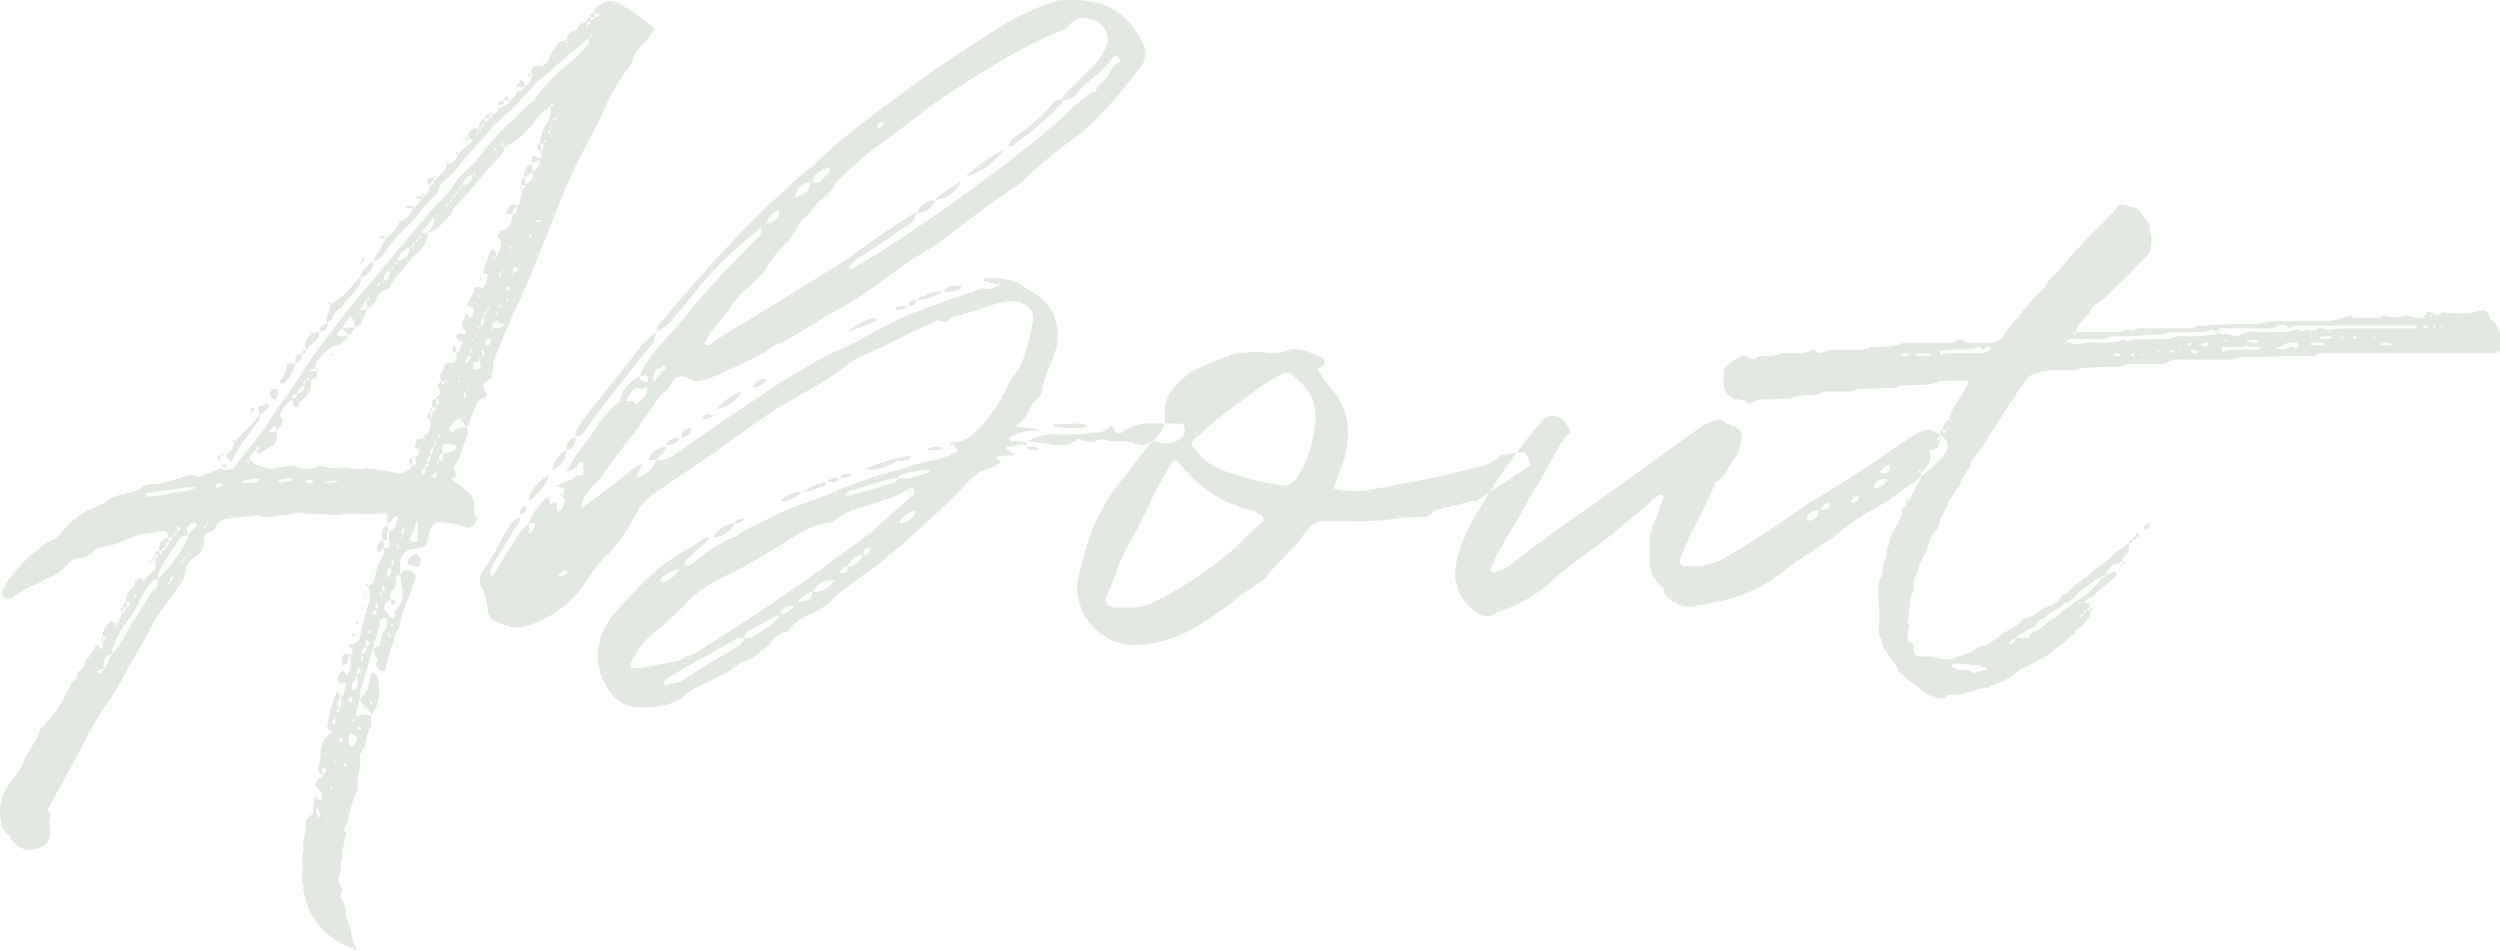 <svg xmlns="http://www.w3.org/2000/svg" width="264.219" height="100.5" viewBox="0 0 264.219 100.5">
<defs>
    <style>
      .cls-1 {
        fill: #719367;
        fill-rule: evenodd;
        opacity: 0.2;
      }
    </style>
  </defs>
  <path id="About_" data-name="About " class="cls-1" d="M36.466,75.25v0.282q-0.564-.282,0-0.282l-0.094-.658a1.015,1.015,0,0,1,.282-0.752l-0.094-.094-0.282-.564-0.094.282a13.688,13.688,0,0,0-.94,3.666v0.094l0.094,0.094a1.034,1.034,0,0,0,.376.188c0.125,0.062.094,0.125-.094,0.188-0.063.062-.188,0.172-0.376,0.329a0.694,0.694,0,0,0-.282.329,2.937,2.937,0,0,0-.423,1.5,3.677,3.677,0,0,1-.235,1.316v0.564a0.433,0.433,0,0,0,.47.282l-0.094-.376a0.517,0.517,0,0,1,.188-0.282l0.094,0.094c0.125,0,.188.031,0.188,0.094a2.037,2.037,0,0,1-.376.47c0,0.25-.032.376-0.094,0.376q-1.317.564-.094,1.5a1.626,1.626,0,0,1,.094.658v0.282a0.306,0.306,0,0,0-.376-0.094c-0.063,0-.094-0.016-0.094-0.047a0.262,0.262,0,0,0-.094-0.141c-0.063-.188-0.126-0.22-0.188-0.094a8.623,8.623,0,0,0-.188,1.692L32.894,87a0.083,0.083,0,0,1,.094.094,3.971,3.971,0,0,1-.282,1.88v0.094a6.343,6.343,0,0,1-.188,2.068l0.094,0.094a4.707,4.707,0,0,1-.094,1.6l0.188,1.316a7.262,7.262,0,0,0,1.6,3.76,7.668,7.668,0,0,0,3.1,2.35l1.128,0.47a3.908,3.908,0,0,1-.752-1.786l-0.094-.658a3.842,3.842,0,0,1-.47-1.692l-0.188-.846a0.541,0.541,0,0,0-.188-0.376,0.54,0.54,0,0,1-.188-0.376,1.326,1.326,0,0,1,.188-0.752l-0.376-.752a1.121,1.121,0,0,1,.047-0.7,2.24,2.24,0,0,0,.141-0.611,4.488,4.488,0,0,1,.188-1.41,3.217,3.217,0,0,1,.188-1.316,2.709,2.709,0,0,1,.047-0.376c0.031-.188.062-0.345,0.094-0.47a0.579,0.579,0,0,1,.141-0.282,0.484,0.484,0,0,1-.188-0.752l0.282-.47a15.679,15.679,0,0,1,1.034-3.478V82.864a9.016,9.016,0,0,1,.188-1.269,5.185,5.185,0,0,0,.094-1.645,3.064,3.064,0,0,0,.611-1.457,4.087,4.087,0,0,1,.517-1.457,1,1,0,0,0,.047-0.611c-0.032-.345-0.047-0.549-0.047-0.611q1.315-1.5.658-4.23a0.272,0.272,0,0,0-.188-0.094,0.526,0.526,0,0,0-.282-0.188,1.247,1.247,0,0,0-.282.752,3.838,3.838,0,0,1-1.034,2.068V73.37l1.316-4.512h0.094a1.512,1.512,0,0,0,.094.376,3.427,3.427,0,0,0,.188.47,0.273,0.273,0,0,1,.094.376,1.527,1.527,0,0,0-.094.376,0.7,0.7,0,0,0,.47.658q0.564,0.187.564-.47l0.564-2.068a1.849,1.849,0,0,0,.329-0.846,1.883,1.883,0,0,1,.423-0.94A9.691,9.691,0,0,0,43,65.8a4.438,4.438,0,0,1,.329-1.081q1.128-3.007,1.222-3.29a0.738,0.738,0,0,0-.188-0.658,1.01,1.01,0,0,0-1.128-.188l-0.282.376V59.928a1.543,1.543,0,0,1,1.222-1.692h0.188a8.153,8.153,0,0,0,.893-0.188,0.746,0.746,0,0,0,.423-0.235,2.029,2.029,0,0,0,.188-0.611c0.062-.25.125-0.47,0.188-0.658V56.356a1.221,1.221,0,0,1,1.41-.94,1.581,1.581,0,0,1,.376.047,1.222,1.222,0,0,0,.282.047,5.388,5.388,0,0,1,1.786.47,0.945,0.945,0,0,0,1.034-.752,0.266,0.266,0,0,0,.188-0.188,0.535,0.535,0,0,0-.188-0.282,0.516,0.516,0,0,1-.188-0.282,2.347,2.347,0,0,0-1.128-2.632,1.274,1.274,0,0,0-.517-0.423A1.7,1.7,0,0,1,48.5,50.9V50.716a0.357,0.357,0,0,0,.282-0.564,0.9,0.9,0,0,1-.094-0.658,9.432,9.432,0,0,0,.846-1.786,4.047,4.047,0,0,1,.329-0.987A1.735,1.735,0,0,0,50,45.452a0.96,0.96,0,0,1,.188-0.376l0.094-.282,0.752-1.974a0.823,0.823,0,0,1,.846-0.47l0.094-.188q0.282-.187,0-0.47-0.564-.939.282-1.316a0.38,0.38,0,0,0,.376-0.47,4.764,4.764,0,0,1,.094-0.705,4.9,4.9,0,0,0,.094-0.8q1.692-4.323,2.914-6.768,0.939-2.067,2.444-5.875t2.068-5.217a43.663,43.663,0,0,1,2.35-4.888q0.187-.469.846-1.692t0.94-1.88a19.576,19.576,0,0,1,2.726-4.7l0.376-.658a3.764,3.764,0,0,1,1.5-2.162l0.846-1.316A18.6,18.6,0,0,0,66.593.9,4.118,4.118,0,0,0,65,.285a1.818,1.818,0,0,0-.8.423,0.889,0.889,0,0,0-.752.94l0.376-.094c0,0.126.125,0.188,0.376,0.188l-0.282.188-0.376.094-0.47.47V2.024h0.47l-0.094-.376c-0.376,0-.5.126-0.376,0.376a0.643,0.643,0,0,0-.47.564l0.47-.094a0.4,0.4,0,0,1-.376.376L62.6,2.588a0.929,0.929,0,0,0-.94.846A1.085,1.085,0,0,0,60.53,4.468a3.368,3.368,0,0,0-.846.282L58.838,5.972l-0.188.47a0.643,0.643,0,0,1-.47.564c-0.063-.25-0.126-0.344-0.188-0.282a0.517,0.517,0,0,0,.188.282,0.479,0.479,0,0,1-.47.188,1.6,1.6,0,0,0-.7.094,1.119,1.119,0,0,0-.235.658L57.052,8.04a1.075,1.075,0,0,0-.188.282,1.492,1.492,0,0,1-.752,1.034A0.734,0.734,0,0,0,55.83,8.7H55.642l-0.47.752,0.94-.094a0.717,0.717,0,0,1-.846.47,0.98,0.98,0,0,1-.752.94,0.548,0.548,0,0,1-.094.376,0.581,0.581,0,0,1-.235.141,0.606,0.606,0,0,0-.235.141,1.134,1.134,0,0,0-.564.282V11.518H53.2a0.165,0.165,0,0,0,.188.188,0.769,0.769,0,0,1-.752.564c0.062,0.251,0,.376-0.188.376l-0.564.564V12.74a0.972,0.972,0,0,0-.564,1.128q-0.941-.375-1.316.94a0.708,0.708,0,0,0,.282.094q0.469,0.189.188,0.282L49.062,16.5q0-.657-0.282,0h0.282a1.18,1.18,0,0,1-1.128,1.034,2.116,2.116,0,0,1-1.128,1.41c0,0.251-.094.376-0.282,0.376a0.522,0.522,0,0,1-.47.564,1.178,1.178,0,0,1-.564,1.034l-0.282.282V20.918H45.49l-0.282-.47v0.47l-0.564.094-0.094.094H44.362a0.708,0.708,0,0,0,.282.094,0.84,0.84,0,0,0,.564,0,1.788,1.788,0,0,1-.846.94,2.229,2.229,0,0,1-1.5,1.5,2.977,2.977,0,0,1-1.41,1.692L40.7,26.84a2.4,2.4,0,0,0-.564,1.034,1.285,1.285,0,0,0,.752-0.47,10.811,10.811,0,0,0,.893-1.128,10.642,10.642,0,0,1,.987-1.222l1.786-1.786a13.41,13.41,0,0,1,2.162-2.444,1.231,1.231,0,0,0,.282-0.658,3.559,3.559,0,0,1,.846-1.034l0.846-.752a18.051,18.051,0,0,1,1.739-2.115Q51.6,15,51.976,14.526a0.918,0.918,0,0,1,.282-0.329,2.774,2.774,0,0,0,.282-0.235,0.272,0.272,0,0,0,.094-0.188,0.863,0.863,0,0,1,.423-0.47,0.594,0.594,0,0,0,.329-0.282,38.225,38.225,0,0,0,3.76-3.854l0.376-.47a8.048,8.048,0,0,0,1.88-1.5q3.289-2.82,3.478-2.914V4.844l-1.5,1.6a19.327,19.327,0,0,0-4.324,4.418,6.469,6.469,0,0,0-1.222,1.081A10.5,10.5,0,0,1,54.7,13.022a29.074,29.074,0,0,0-3.666,4.136l-0.658.658a9.658,9.658,0,0,0-1.786,1.974,11.683,11.683,0,0,1-1.6,1.88q-0.753.753-2.115,2.4t-2.021,2.4Q42.387,27.028,39,31.07q-1.128,1.223-3.478,4.418a47.49,47.49,0,0,0-3.384,4.794q-0.377.659-1.645,2.4a27.307,27.307,0,0,0-1.833,2.773Q26.783,47.9,25.75,49.118a1.861,1.861,0,0,1-.47.658q-1.035.282-1.128-.094a1.158,1.158,0,0,0-.517.188,1.151,1.151,0,0,1-.517.188,0.935,0.935,0,0,1-.564.235,0.946,0.946,0,0,0-.564.235,0.783,0.783,0,0,1-.752,0,0.912,0.912,0,0,0-.658-0.094,23.488,23.488,0,0,1-3.29.94,4.532,4.532,0,0,0-1.41.188,3.363,3.363,0,0,1-1.5.752,5.789,5.789,0,0,0-1.974.564,5.992,5.992,0,0,1-1.692.94A7.633,7.633,0,0,0,7.984,55.6c-0.188.188-.392,0.408-0.611,0.658s-0.423.47-.611,0.658A1.391,1.391,0,0,1,6.1,57.3a4.346,4.346,0,0,0-1.128.752,11.716,11.716,0,0,1-.94.752A16.231,16.231,0,0,0,1.216,62l-0.376.94a0.449,0.449,0,0,0,.141.329,0.734,0.734,0,0,0,.282.188A0.75,0.75,0,0,0,1.5,63.5H1.78a10.631,10.631,0,0,1,2.068-1.222l1.786-.893a7.941,7.941,0,0,0,1.974-1.269,1.911,1.911,0,0,1,1.786-.94,1.566,1.566,0,0,0,1.034-.564,1.539,1.539,0,0,1,.94-0.564l0.282-.094a5.148,5.148,0,0,0,1.6-.376,20.743,20.743,0,0,1,2.068-.846q0.939-.187,2.538-0.376c0.25,0,.376.032,0.376,0.094a0.771,0.771,0,0,1,.188.564h0.47a0.4,0.4,0,0,1-.376.376,0.575,0.575,0,0,1-.376.658,0.674,0.674,0,0,1,.376-0.658l-0.094-.376a2.021,2.021,0,0,0-.752.47,1.484,1.484,0,0,0-.188.94H17.76a0.639,0.639,0,0,1-.188.47,0.615,0.615,0,0,0-.47.564V60.3L15.786,61.62q0-.469-0.564-0.188l-0.376.282,0.094,0.47A1.554,1.554,0,0,0,14,63.876h0.282c0.125,0.314.062,0.47-.188,0.47a0.593,0.593,0,0,0-.141.282,0.42,0.42,0,0,1-.235.282,2.049,2.049,0,0,0-.376.611c-0.126.282-.22,0.486-0.282,0.611a0.823,0.823,0,0,1-.376-0.094L12.5,65.85a1.973,1.973,0,0,0-1.034,1.692h0.47l-0.376.47a0.423,0.423,0,0,0-.047.329,0.593,0.593,0,0,1,0,.329,0.193,0.193,0,0,1-.141.188q-0.564-.846-0.752,0l-0.564.752a0.277,0.277,0,0,1,.188.094c-0.063.063-.126,0.032-0.188-0.094a0.662,0.662,0,0,0-.376.564,1.3,1.3,0,0,1-.282.658L8.83,71.3a0.894,0.894,0,0,1-.47.94q-0.282.469-.8,1.457a14.37,14.37,0,0,1-.987,1.645A9.841,9.841,0,0,1,5.54,76.566a4.346,4.346,0,0,1-.658.752,5.829,5.829,0,0,1-.8,1.692,9.084,9.084,0,0,0-.8,1.41A6.133,6.133,0,0,1,2.3,82.159q-0.8,1.08-.893,1.269a4.746,4.746,0,0,0-.658,3.478,2.279,2.279,0,0,0,.94,1.692,2.3,2.3,0,0,0,3.29,1.128,1.335,1.335,0,0,0,.94-1.316,2.618,2.618,0,0,0,0-.987,1.63,1.63,0,0,1,.094-0.987,0.612,0.612,0,0,0-.376-0.564l2.444-4.418Q8.453,80.7,9.253,79.2t1.5-2.726a25.15,25.15,0,0,1,1.457-2.256,20,20,0,0,0,1.457-2.444q0.892-1.692,1.457-2.538l0.376-.658q1.315-2.349,1.316-2.444a16.665,16.665,0,0,1,1.6-2.35l1.128-1.6A3.429,3.429,0,0,0,20.3,60.21a1.976,1.976,0,0,1,1.034-1.128,2.025,2.025,0,0,0,.846-2.068,0.706,0.706,0,0,1,.658-0.564,1.01,1.01,0,0,0,.658-0.564,1.36,1.36,0,0,1,1.222-.846l3.2-.376a1.847,1.847,0,0,0,.846.188,6.274,6.274,0,0,0,1.034-.094,5.789,5.789,0,0,1,.846-0.094,4.5,4.5,0,0,0,.893-0.141,4.652,4.652,0,0,1,.8-0.141,4.287,4.287,0,0,1,.846.188,17.434,17.434,0,0,1,3.008.094,10.4,10.4,0,0,1,2.491-.141,18.458,18.458,0,0,0,2.491-.047,0.187,0.187,0,0,1,.282.094,1.062,1.062,0,0,1,.094.47L41.636,55.7a1.146,1.146,0,0,0-.47,1.6,0.966,0.966,0,0,0-.658.94L40.6,58.612H40.7a1.9,1.9,0,0,1,.564-0.47L41.166,57.3h0.376v-0.47a0.479,0.479,0,0,1,.188-0.47,2.035,2.035,0,0,1,0,.94c0,0.126.031,0.157,0.094,0.094,0.062,0.439,0,.69-0.188.752H41.26v0.564a7.351,7.351,0,0,0-1.034,2.726,1.128,1.128,0,0,1-.658.752C39.568,62,39.5,61.9,39.38,61.9l-0.094.188c0.188,0,.282.032,0.282,0.094a3.738,3.738,0,0,1,.188,1.41,31.884,31.884,0,0,0-1.034,3.854,1.01,1.01,0,0,1-.94.846l-0.188.094c-0.188,0-.094.126,0.282,0.376a0.508,0.508,0,0,1-.188.658,4.556,4.556,0,0,1-.282,2.162l-0.188-.094a0.272,0.272,0,0,1-.094-0.188q-0.282-.377-0.47,0a0.941,0.941,0,0,0-.188,1.128,0.384,0.384,0,0,0,.376,0l0.282-.094a0.272,0.272,0,0,1,.094.188,1.794,1.794,0,0,0-.141.564,1.9,1.9,0,0,1-.141.564,0.3,0.3,0,0,1-.282.188l0.094,0.752a0.9,0.9,0,0,1-.282.658h0ZM27.724,47.8a0.3,0.3,0,0,0,.188.282q0.282,0.282.282,0l1.5-.94a1.586,1.586,0,0,0,.188-1.316l-0.846.094,0.47-.564q0.187-.282.376,0.188v0.282a3.08,3.08,0,0,0,.658-1.034,0.852,0.852,0,0,0-.094-0.376l-0.188-.282a2.705,2.705,0,0,1,1.316-1.692L31.672,43.1a0.62,0.62,0,0,0,.47.188l0.094-.094a0.671,0.671,0,0,1,.329-0.658q0.423-.375.517-0.47a1.843,1.843,0,0,0,.376-1.692,1.119,1.119,0,0,0,.658-0.235,1.249,1.249,0,0,0,0-.705,0.351,0.351,0,0,0,.188-0.282,0.229,0.229,0,0,1-.282,0V38.5l1.41-1.41a2.06,2.06,0,0,1,.752-0.376A2.139,2.139,0,0,0,37.5,35.676a1.656,1.656,0,0,0,.658-0.846,1.036,1.036,0,0,1,.376-0.188h0.188l0.752-1.786a2.116,2.116,0,0,0,1.128-1.41l0.47-.47a1.026,1.026,0,0,0,.94-0.752,7.182,7.182,0,0,1,1.41-1.692,4.41,4.41,0,0,1,1.41-1.6,4,4,0,0,0,1.128-2.162l-0.846.094q0.751-.939,1.41-1.692a1.907,1.907,0,0,1-.094.846l-0.47.752a0.722,0.722,0,0,0,.282-0.094,1.144,1.144,0,0,0,.47-0.188q0.187-.187.846-0.8a5.3,5.3,0,0,0,.94-1.081c0-.313.062-0.47,0.188-0.47q0.282-.187,3.384-3.854l1.786-1.974a0.321,0.321,0,0,0,.094-0.235V15.842l-0.282-.376V15.184a0.084,0.084,0,0,1,.094.094,1.456,1.456,0,0,1,.188.564,9.171,9.171,0,0,0,3.1-2.632,8.05,8.05,0,0,1,1.786-1.786,2.634,2.634,0,0,1-.376,1.786,4.671,4.671,0,0,0-.752,2.162q-0.564.377,0.094,0.846c0.188,0.5.094,0.752-.282,0.752q-0.377-.375-0.564-0.188a0.718,0.718,0,0,0-.094.564v0.188a2.06,2.06,0,0,1,.752-0.376,1.185,1.185,0,0,1-.658,1.222,1.07,1.07,0,0,1-.752,1.316l-0.094-.752q-0.377,0-.376.846h0.47a0.333,0.333,0,0,1-.376.376,1.526,1.526,0,0,1-.094.846,0.744,0.744,0,0,0-.094.47,0.433,0.433,0,0,1-.282.47l-0.094.47a0.444,0.444,0,0,1-.376.47l-0.188.564a1.164,1.164,0,0,1-1.222,1.128,1.2,1.2,0,0,1-.282.564,1.339,1.339,0,0,1,.423.705,1.61,1.61,0,0,1-.188.846,2.765,2.765,0,0,0-.235.611H53.1c0-.25-0.032-0.376-0.094-0.376a0.4,0.4,0,0,0-.376-0.376l-0.094.094q-0.095.189-.846,2.35l0.564,0.282a0.9,0.9,0,0,0-.141.47,1.57,1.57,0,0,1-.188.611,0.744,0.744,0,0,1-.423.329q-0.753-.469-0.752.376L50,32.386c-0.063.126-.063,0.188,0,0.188a4.016,4.016,0,0,1,.658.188h0.094a2.471,2.471,0,0,1-.094.752c-0.376.314-.564,0.282-0.564-0.094a0.277,0.277,0,0,0-.188-0.094,1.157,1.157,0,0,1-.188.517,2.217,2.217,0,0,0-.235.517,0.9,0.9,0,0,0,.141.564,0.565,0.565,0,0,1,.329.47c-0.032.126-.2,0.157-0.517,0.094q-0.377-.187-0.564.282a0.767,0.767,0,0,0,.282.47,0.38,0.38,0,0,1,.376.188,1.239,1.239,0,0,0-.188.517,0.621,0.621,0,0,1-.47.517V37.18l-0.188-.47a0.6,0.6,0,0,0-.188.564v0.188h0.376a1.012,1.012,0,0,1-.282,1.128H48.31c-0.376-.062-0.6.032-0.658,0.282l-0.47,1.034,0.094,0.658a0.474,0.474,0,0,0-.282.658q0.469,0.564-.094.846a0.345,0.345,0,0,0-.188.282q0.657,0.282.094,0.752l-0.094-.752a0.3,0.3,0,0,0-.329.141,1.2,1.2,0,0,0-.047.376,0.461,0.461,0,0,1-.094.329,0.97,0.97,0,0,0,.564.094,0.453,0.453,0,0,1-.47.376,1.907,1.907,0,0,1-.094.846l-0.094-.846q-0.659.659-.094,0.846A1.477,1.477,0,0,1,45.49,46.3a0.362,0.362,0,0,1-.047.282H44.926q-0.189-.093-0.376.564a0.484,0.484,0,0,0,0,.423,0.194,0.194,0,0,0,.282.047,0.638,0.638,0,0,1-.282.94,1.861,1.861,0,0,0,.047.329,0.762,0.762,0,0,1,0,.376,0.305,0.305,0,0,1-.329.141,1.2,1.2,0,0,1-.564.564,1.633,1.633,0,0,1-1.128.282,13.287,13.287,0,0,0-2.538-.47,0.229,0.229,0,0,1-.282,0,0.749,0.749,0,0,0-.282-0.094,4.329,4.329,0,0,1-1.786.047,8.727,8.727,0,0,0-1.974-.047q-0.095,0-.8-0.141a1.069,1.069,0,0,0-.987.141,3.259,3.259,0,0,1-2.068-.188,0.937,0.937,0,0,0-.846,0l-0.752.094-1.128.188L27.818,49.4a1.1,1.1,0,0,1-.423-0.282,1.122,1.122,0,0,0-.423-0.282,1.8,1.8,0,0,1,.752-1.034h0ZM12.543,68.9a0.3,0.3,0,0,1,0-.235,0.151,0.151,0,0,1,.141-0.094,7.407,7.407,0,0,1,1.41-2.632,19.694,19.694,0,0,0,1.692-2.914,3.667,3.667,0,0,1,1.5-1.692,1.527,1.527,0,0,1,0,.752l-0.846,1.034q-0.471.846-1.457,2.4t-1.175,1.927a7.425,7.425,0,0,1-1.316,1.88A0.731,0.731,0,0,0,12.543,68.9Zm29.469-6.157a1.67,1.67,0,0,0,.47-1.6l0.47-.188,0.282,2.068a2.432,2.432,0,0,1-.752,1.692,0.49,0.49,0,0,0-.094.564,0.3,0.3,0,0,1-.188.282l-0.282-.094-0.47-.658a0.568,0.568,0,0,1,0-.846l0.47-.47a1.95,1.95,0,0,1,.094-0.752h0Zm-21.62-6.58a0.83,0.83,0,0,1,.846-0.658h0.094a0.187,0.187,0,0,1,.094.282l-0.94,1.034v0.282a14.848,14.848,0,0,1-3.1,4.23V60.962a15.142,15.142,0,0,1,2.444-3.948,0.918,0.918,0,0,1,.658-0.188ZM34.4,35.206a1.924,1.924,0,0,0,.752-0.188,1.258,1.258,0,0,0,.094-0.658,0.3,0.3,0,0,1,.235-0.188,0.592,0.592,0,0,0,.329-0.282,1.482,1.482,0,0,1,.94-1.128,3.721,3.721,0,0,1,.846-1.128,7.837,7.837,0,0,0,.846-0.94,1.3,1.3,0,0,0,.282-1.128l-0.47.376a8.726,8.726,0,0,1-2.632,2.444c0-.25-0.094-0.282-0.282-0.094l0.094,0.094H35.62L35.338,33.42a0.971,0.971,0,0,0-.094.94,1.15,1.15,0,0,0-.846.846h0Zm-5.687,7.755a0.826,0.826,0,0,1-.329.141l-0.47.094L28.1,44.042l-1.034,1.222-1.692,1.692c0-.313-0.063-0.376-0.188-0.188l0.094,0.094,0.094,0.094a1.449,1.449,0,0,1-.846,1.316l0.094,0.188c0.062,0.126.125,0.251,0.188,0.376q0.375,0.282.47-.094A2.634,2.634,0,0,1,25.7,47.9a6.4,6.4,0,0,0,.423-0.658l1.692-2.35a0.829,0.829,0,0,0,.282-0.846l0.658-.47q0.469-.375.282-0.564C28.977,42.883,28.867,42.867,28.711,42.961ZM16.068,52.69c0-.25.062-0.376,0.188-0.376l2.82-.376q0.093,0,.987-0.141a4.172,4.172,0,0,1,1.363-.047,8.19,8.19,0,0,1-2.632.564,9.217,9.217,0,0,1-2.538.376H16.068Zm24.816,15.7-0.658.376a1.034,1.034,0,0,1,.094-0.94,5.976,5.976,0,0,0,.47-2.068l0.564-.282a0.749,0.749,0,0,1,.094.282,0.951,0.951,0,0,1,.094.423v0.329h0a2.569,2.569,0,0,0-.658,1.88h0ZM30.732,40.658A3.437,3.437,0,0,0,31.86,38.59l-0.846.094a3.814,3.814,0,0,1-.658,1.692q-0.377.189,0,.376a0.542,0.542,0,0,0,.376-0.094h0Zm7.9,33.558,0.094-.094a1.521,1.521,0,0,0,.658.94,1.03,1.03,0,0,1,.47.752,2.484,2.484,0,0,0-1.6.188,12.513,12.513,0,0,1,.376-1.786h0ZM33.552,35.394l-0.564.846a2.335,2.335,0,0,0,0,.94L34.3,35.958c0.062,0,.094-0.094.094-0.282V35.3ZM43.986,59.928h0.376q0.187,0.377.658,0.094a1.9,1.9,0,0,1,.047-0.329,2.2,2.2,0,0,0,.047-0.423,1.934,1.934,0,0,0-.47-0.564,0.96,0.96,0,0,1-.376.188,0.883,0.883,0,0,0-.47.564c-0.188.188-.126,0.345,0.188,0.47h0Zm4.136-14.1V45.734a0.405,0.405,0,0,0,0-.376L48.4,45.17a5.526,5.526,0,0,1,.423-0.517,0.449,0.449,0,0,1,.329-0.141,0.408,0.408,0,0,1,.329.188c0.094,0.126.266,0.376,0.517,0.752a1.432,1.432,0,0,0-1.41.376h-0.47Zm-0.658,2.35V47.426q0.093-.469.846-0.282l0.282,0.094h0.282q0,0.659-.47.658a3.255,3.255,0,0,1-.94.282h0ZM44.738,56.92a0.791,0.791,0,0,1,0,.564,0.915,0.915,0,0,1-.658-0.094,1.4,1.4,0,0,1,.188-0.94l0.282-.564V55.51c0.125-.25.188-0.282,0.188-0.094a0.725,0.725,0,0,1,.094.564,3.332,3.332,0,0,1-.094.94h0ZM38.722,29.566a1.788,1.788,0,0,0,1.41-1.692,2.289,2.289,0,0,0-1.41,1.692h0ZM41.636,55.7l0.752-.94h0.094c0,0.063.094,0.094,0.282,0.094a2.864,2.864,0,0,0-.188.564,1.581,1.581,0,0,1-.282.611,1,1,0,0,1-.564.329ZM37.594,78.916a1.47,1.47,0,0,1,.094-1.128,0.083,0.083,0,0,1,.094-0.094l0.094,0.094,0.47,0.282a0.911,0.911,0,0,1-.47,1.034,0.3,0.3,0,0,1-.282-0.188h0Zm0.094-45.308,0.282,0.376,0.188,0.846H36.842Zm5.875-6.251a0.87,0.87,0,0,1-.893.329,2.231,2.231,0,0,1,1.316-1.316A2.166,2.166,0,0,1,43.563,27.357ZM29.7,42.444c0.188,0,.25-0.094.188-0.282A0.715,0.715,0,0,0,29.98,41.5c0.062-.125,0-0.188-0.188-0.188l-0.47.094a0.559,0.559,0,0,0-.094.564,0.535,0.535,0,0,0,.188.376,0.708,0.708,0,0,0,.282.094h0Zm7.426,28.012a0.266,0.266,0,0,0,.188-0.188l0.094-.282a1.184,1.184,0,0,1,.282-0.564,0.61,0.61,0,0,0-.846.094l-0.094.752,0.188,0.282ZM56.112,18.944l0.846-.564-0.094-.846a1.141,1.141,0,0,0-.752,1.41h0Zm-1.5,2.914-0.47.752c-0.063.126,0.031,0.188,0.282,0.188l0.188,0.094H54.89a0.8,0.8,0,0,1,.47-0.94h0a1.206,1.206,0,0,0-.752-0.094h0ZM12.12,69.422l0.376-.094a2.926,2.926,0,0,0-.329.7,2.573,2.573,0,0,1-.517.893,1.37,1.37,0,0,1,.47-1.5h0ZM38.44,72.9l-0.564.282a1.5,1.5,0,0,1,0-.752,0.639,0.639,0,0,0,.282-0.423,1.041,1.041,0,0,1,.188-0.423,4.911,4.911,0,0,1,.094,1.222V72.9ZM52.728,34.924V34.548a0.369,0.369,0,0,1,.47-0.376l0.188,0.094a0.3,0.3,0,0,0,.282.188,0.376,0.376,0,0,0,.376,0l-0.376.376Zm-15.886,0L37.5,35.676l-0.752.094a0.743,0.743,0,0,1-.235-0.047,1.059,1.059,0,0,0-.329-0.047l0.188-.282,0.094-.188ZM27.536,50.81h0.47a0.333,0.333,0,0,1-.376.376H27.442a2.021,2.021,0,0,0-.329.047,2.572,2.572,0,0,1-.517.047l-0.094.094a0.345,0.345,0,0,1-.188-0.282L26.408,51ZM50.66,39.154v-0.47l0.188-.188,0.47-.094V38.5a1.19,1.19,0,0,1,.141.611,0.708,0.708,0,0,1-.611.141,0.266,0.266,0,0,1-.188-0.094h0ZM49.532,19.79a1.266,1.266,0,0,1,1.034-1.034,1.038,1.038,0,0,1-1.034,1.034h0ZM39.38,31.916l0.094,0.94-0.752.188a3.9,3.9,0,0,1,.658-1.128,0.386,0.386,0,0,1,.376-0.282,0.384,0.384,0,0,1-.376.282h0Zm-8.742,19.27h-0.47l-0.094-.094,0.094-.188,1.316-.188L31.578,51q-0.095,0-.94.188h0Zm1.222-12.6a0.746,0.746,0,0,0,.658-0.94q-0.753,0-.658.94h0Zm9.4-8.742a0.947,0.947,0,0,1,.564-1.034q0.093,0.941-.564,1.034h0Zm9.024,7.332a0.272,0.272,0,0,0,.094-0.188q0.093,0.095.141,0.141c0.031,0.032.015,0.047-.047,0.047a1.8,1.8,0,0,1-.094.564,0.807,0.807,0,0,1-.47.846,0.717,0.717,0,0,1,.47-0.846ZM32.612,41.6a1.353,1.353,0,0,1-.564.188A1.455,1.455,0,0,1,32.8,40.94,1.654,1.654,0,0,1,32.612,41.6ZM46.524,19.32l-0.094-.376-0.376.094a0.381,0.381,0,0,0-.188.47,0.266,0.266,0,0,0,.094.188,0.278,0.278,0,0,1,.094.188,0.642,0.642,0,0,1,.47-0.564h0ZM41.636,61.15q-0.189-.846.282-0.94a0.665,0.665,0,0,1-.282.94h0ZM52.352,36.71H51.976q-0.189-.564.188-0.658H52.54ZM40.6,63.876v0.376c0.062,0.063,0,.188-0.188.376v0.564c-0.251,0-.376-0.094-0.376-0.282l0.376-.282-0.094-.47Zm10.9-29.14a1.1,1.1,0,0,1,.282-1.034,0.9,0.9,0,0,1-.282,1.034h0ZM23.776,51.28a0.749,0.749,0,0,1,.282.094h0.188a0.889,0.889,0,0,1-.376.282,0.083,0.083,0,0,1-.094.094H23.588l-0.282-.282a0.54,0.54,0,0,0,.376-0.188h0.094ZM34.21,86.342a0.709,0.709,0,0,1-.094-0.658L34.3,85.59a1.536,1.536,0,0,0,.094.47l0.094,0.282a0.327,0.327,0,0,1-.282.282V86.342ZM47.088,48.648a1.017,1.017,0,0,1,.047-0.329,0.3,0.3,0,0,1,.329-0.141,0.514,0.514,0,0,1-.47.752A0.384,0.384,0,0,0,47.088,48.648ZM46.43,47.426a0.829,0.829,0,0,1-.282.846,0.832,0.832,0,0,1,.282-0.846h0ZM54.89,29v-0.47c0-.062.125-0.094,0.376-0.094l0.188,0.282A0.635,0.635,0,0,1,54.89,29h0ZM33.27,51.28H33.176a0.273,0.273,0,0,0-.376-0.094,1.362,1.362,0,0,1,.47-0.282h0.188L33.646,51h0.188l-0.282.282H33.27ZM45.3,50.434V50.246a0.357,0.357,0,0,1,.282-0.564v0.094a0.405,0.405,0,0,1,0,.376h0a0.324,0.324,0,0,1-.282.282h0Zm-3.29,13.63,0.376,0.094V63.97c0.188-.188.031-0.344-0.47-0.47Zm-2.726,4.512q0.187,0.659-.376.752a0.656,0.656,0,0,1,.376-0.752h0Zm4.888-20.022q-0.564.564,0.094,0.846ZM17.1,58.988l0.47-.094-0.094-.47c-0.376,0-.5.188-0.376,0.564h0ZM36.936,78.54l-0.47.188V78.352l0.376-.188ZM57.8,15.372h0.282a1.063,1.063,0,0,1-.188.846ZM46.242,50.622l0.47-.564,0.094,0.188a0.38,0.38,0,0,1-.376.47ZM37.876,73.934a0.99,0.99,0,0,1-.094.564L37.594,74.4,37.5,74.31a0.433,0.433,0,0,1,.282-0.47ZM13.624,64.44l0.47-.094L14,63.876a0.5,0.5,0,0,0-.376.564h0ZM35.056,51.28H34.868a0.083,0.083,0,0,0,.094-0.094L36.184,51a0.094,0.094,0,1,1,0,.188Zm9.306-29.14q-0.282-.469-0.94.094ZM39.286,68.012c-0.063-.062-0.063-0.094,0-0.094,0.188,0,.282.032,0.282,0.094q0.469,0.189-.282.564V68.012Zm6.862-19.74a0.829,0.829,0,0,1-.282.846,0.832,0.832,0,0,1,.282-0.846h0Zm-7.8,23.218V71.3l0.094-.188a0.27,0.27,0,0,1,.094-0.376,0.564,0.564,0,0,0,.376.376Zm15.04-60.16,0.564-.094-0.094-.376q-0.659,0-.47.47h0ZM10.9,71.208a0.083,0.083,0,0,1,.094-0.094,1.606,1.606,0,0,1,.658-0.188l-0.47.564ZM43.046,56.92l0.094-.094a0.971,0.971,0,0,1,.094-0.752l0.094-.094a0.266,0.266,0,0,0,.094.188v0.094l-0.282.564a0.383,0.383,0,0,0-.094.282c-0.188-.062-0.188-0.125,0-0.188h0ZM51.6,37.932V37.556a0.4,0.4,0,0,1,0-.376l0.188,0.094,0.094,0.47a0.351,0.351,0,0,0-.282.188h0Zm2.914-27.166q-0.282-.751-0.658,0h0.658ZM31.578,42.35q-0.189-.469.47-0.47a0.478,0.478,0,0,1-.47.47h0Zm15.134,4.324a1.221,1.221,0,0,1-.094.752,1.213,1.213,0,0,1,.094-0.752h0Zm-7.9-18.612a0.78,0.78,0,0,0,.376-0.658,0.575,0.575,0,0,0-.376.658h0Zm14.758,0.846a1.221,1.221,0,0,1-.094.752,0.877,0.877,0,0,1,.094-0.752h0ZM51.882,12.74l0.564-.094-0.094-.376a0.6,0.6,0,0,0-.47.47h0ZM52.07,32.95a0.713,0.713,0,0,1-.282.752,1.474,1.474,0,0,1,.282-0.752h0ZM41.072,62l0.094,0.094q0.375,0.659-.094.658V62ZM23.588,49.024l0.094-.094a0.59,0.59,0,0,0,.282-0.564q-0.377,0-.282.564a0.083,0.083,0,0,0-.094.094h0Zm10.246-9.776c0-.062.062-0.094,0.188-0.094l0.094,0.282H33.364c0-.125.156-0.188,0.47-0.188h0ZM40.7,25.242l-0.094.094a2.97,2.97,0,0,1,.47.094l0.282-.094-0.094-.188Zm16.45-1.692,0.47-.094a0.277,0.277,0,0,1,.188.094L57.9,23.644a0.272,0.272,0,0,0-.188.094ZM35.9,76.754a0.272,0.272,0,0,0-.188-0.094,0.919,0.919,0,0,0,.188-0.47c0.125,0,.188.031,0.188,0.094v0.47a0.119,0.119,0,0,1-.188,0h0ZM47.84,40.188q0.187,0.282,0,.282a0.554,0.554,0,0,0-.282.47l-0.094-.094a1.151,1.151,0,0,0-.188-0.282l0.564-.094V40.188ZM42.106,59.364a0.083,0.083,0,0,0,.094.094,0.956,0.956,0,0,1-.094.658l-0.094-.658ZM27.442,43.2a0.516,0.516,0,0,0-.282.564q0.469,0,.282-0.564h0ZM19.358,56.45V55.792l0.376,0.282ZM56.582,25.336v-0.47a0.264,0.264,0,0,0,.188.188h0.188l-0.282.282H56.582ZM41.73,67.448a0.6,0.6,0,0,1,0-.47l0.188,0.376a0.384,0.384,0,0,1-.094.282,0.278,0.278,0,0,0-.094-0.188h0ZM17.76,58.424a0.4,0.4,0,0,1,.376-0.376c0.062,0.188-.063.314-0.376,0.376h0Zm1.222,2.726a0.812,0.812,0,0,1-.282.564q-0.189-.564.282-0.564h0Zm30.832-18.8a0.54,0.54,0,0,1-.094-0.376,0.306,0.306,0,0,1,.094-0.376l0.094,0.658ZM45.96,49.212a0.333,0.333,0,0,1-.376.376,0.333,0.333,0,0,1,.376-0.376h0Zm8.225-18.377a0.742,0.742,0,0,1-.047-0.235l0.282-.094L54.514,30.6v0.094a0.268,0.268,0,0,1-.188.188C54.263,30.945,54.216,30.929,54.185,30.835Zm-35.3,26.179a0.615,0.615,0,0,1,.47-0.564,1.581,1.581,0,0,1-.47.564h0Zm25.1-30.644a1.893,1.893,0,0,0,.47-0.564,0.42,0.42,0,0,1-.47.564h0Zm5.264-6.016c0-.376.062-0.564,0.188-0.564a2.626,2.626,0,0,1-.188.564h0ZM32.612,37.65q0.469-.187.282-0.47c-0.188,0-.282.157-0.282,0.47h0ZM27.724,47.8c0-.25.094-0.376,0.282-0.376a0.259,0.259,0,0,1-.282.376h0ZM40.6,30.506c-0.126-.188-0.063-0.313.188-0.376,0.062,0.126,0,.251-0.188.376h0ZM37.876,67.448q0.751,0,0-.376v0.376Zm-24.534-2.82a0.881,0.881,0,0,0,.376.282l-0.094-.47Zm27.448-1.6a0.166,0.166,0,0,1,.188-0.188V63.03a0.749,0.749,0,0,1,.094.282Zm-1.88,7.05c-0.188,0-.22-0.062-0.094-0.188,0-.25.062-0.376,0.188-0.376a0.747,0.747,0,0,1-.094.47V70.08Zm12.6-52.264a0.526,0.526,0,0,1,.188-0.282ZM40.038,74.4c0,0.188-.063.282-0.188,0.282l-0.094-.376Zm-0.47-7.238a0.378,0.378,0,0,1,.188-0.376l0.094,0.282-0.094.094c0-.062-0.063-0.062-0.188,0h0Zm7.52-21.056c0.125,0.251.062,0.376-.188,0.376ZM32.8,40.94a0.408,0.408,0,0,1,.094-0.564,0.563,0.563,0,0,1-.094.564h0ZM56.488,8.04c0,0.188.125,0.282,0.376,0.282L56.77,7.946c0,0.063-.094.094-0.282,0.094h0Zm-5.17,6.11-0.282.376a0.259,0.259,0,0,1,.282-0.376h0ZM42.294,28.156a0.66,0.66,0,0,1,.376-0.282c0,0.188-.126.282-0.376,0.282h0ZM38.346,77.224q0.469-.377.47,0.188ZM49.72,15.09q0.469,0,.282-0.282a0.249,0.249,0,0,0-.282.282h0Zm-1.128,5.922a0.268,0.268,0,0,1-.188.188,0.53,0.53,0,0,1,.564-0.47,2.738,2.738,0,0,1-.376.282h0ZM37.97,76.284A0.3,0.3,0,0,0,38.158,76a0.99,0.99,0,0,1-.094.564,0.185,0.185,0,0,1-.094-0.282h0Zm-13.818-26.7q0.751,0,.094-0.376a0.842,0.842,0,0,1-.094.376h0ZM58.838,13.962l-0.094.47c-0.188-.188-0.157-0.344.094-0.47h0ZM42.67,57.766l0.188,0.188-0.188.376V57.766ZM37.312,80.89a0.824,0.824,0,0,0-.094.376q-0.659-.377.094-0.376h0ZM53.2,16.124l-0.094.094a0.536,0.536,0,0,0-.282-0.188l0.188-.282a0.535,0.535,0,0,0,.188.376h0ZM47.746,22.14q-0.189-.187.47-0.564ZM50.19,40.282V40.094h0.094l0.094,0.094-0.094.094H50.19Zm2.632-12.6a0.263,0.263,0,0,1,.188-0.376,0.379,0.379,0,0,1-.188.376h0Zm-6.674,15.98h0.188l-0.094-.47a1.043,1.043,0,0,0-.094.47h0ZM11.274,68.012a0.233,0.233,0,0,1,.282,0l-0.094-.47Zm7.426-6.3c0,0.126-.157.188-0.47,0.188a0.639,0.639,0,0,1,.47-0.188h0Zm1.316-2.35c0,0.376-.063.564-0.188,0.564a0.765,0.765,0,0,1,.188-0.564h0Zm38.822-47.94a0.842,0.842,0,0,0,.094-0.376q0.469,0.377-.094.376h0ZM43.986,57.39a0.548,0.548,0,0,1-.094.376Zm7.426-19.458c0.062,0.314.031,0.47-.094,0.47a0.524,0.524,0,0,1,.094-0.47h0Zm-6.58-12.5a0.881,0.881,0,0,1,.376-0.282c0,0.188-.126.282-0.376,0.282h0ZM12.59,66.6a0.6,0.6,0,0,1,.564-0.376ZM23.964,48.366l0.47-.094c0-.062-0.126-0.094-0.376-0.094ZM38.44,65.944c-0.126,0-.188.032-0.188,0.094l0.094,0.094v0.094a0.271,0.271,0,0,0,.188-0.094,0.278,0.278,0,0,0-.094-0.188h0ZM17.008,59.27v0.282L17.1,59.27H17.008V58.988c-0.126,0-.188.094-0.188,0.282h0.188ZM33.364,40.376H32.988l0.094-.094a0.266,0.266,0,0,0,.188-0.188,0.749,0.749,0,0,1,.094.282h0ZM51.412,29.848H51.6l-0.094-.282c-0.126,0-.157.094-0.094,0.282h0Zm-0.376,5.64c0.125,0.126.094,0.282-.094,0.47ZM14.846,63.312a0.185,0.185,0,0,1,.094-0.282c0.125,0.188.094,0.282-.094,0.282h0ZM35.808,37.556l-0.188.094L35.9,37.932Zm14.758-18.8a0.549,0.549,0,0,0,.282-0.282q0.282,0.282-.282.282h0ZM36,80.89a1.3,1.3,0,0,1,.094-0.564v0.658ZM54.42,31.822q-0.282.471-.282,0H54.42Zm-15.134,31.3-0.188.188L39.286,63.5a0.383,0.383,0,0,1,.094-0.282ZM59.5,12.74a0.744,0.744,0,0,1,.094-0.47Zm-6.2,20.68-0.094.094L53.1,33.42l0.094-.282c0.062,0,.094.094,0.094,0.282h0ZM46.618,23.08a0.351,0.351,0,0,1,.282-0.188,0.345,0.345,0,0,1-.282.188h0ZM60.53,4.562c0.125,0,.188.032,0.188,0.094l-0.094.282ZM52.352,12.27h0.282l-0.188-.376a0.842,0.842,0,0,1-.094.376h0Zm-0.846,1.6a0.807,0.807,0,0,1,.376-0.658ZM42.012,28.72a0.254,0.254,0,0,1,.141-0.188,0.25,0.25,0,0,0,.141-0.188c0,0.251-.094.376-0.282,0.376h0Zm11.374,3.854c0.062,0,.094-0.062.094-0.188q0.469,0.189,0,.282Zm1.222-6.3c0.188,0.063.219,0.126,0.094,0.188l-0.188.094Zm-32.242,29.8q-0.282-.282.094-0.282ZM58.368,15c0.062,0.126,0,.22-0.188.282,0-.188.062-0.282,0.188-0.282h0ZM46.994,49.024V49.4c-0.251-.25-0.251-0.376,0-0.376h0ZM55.642,20.26l0.188-.094-0.094-.376ZM49.25,40.376v0.282l-0.282-.188ZM16.82,59.552V59.27l-0.282.282H16.82Zm25.1,6.768,0.094-.188a0.167,0.167,0,0,1,.188.188l-0.094.094a0.277,0.277,0,0,0-.188-0.094h0Zm9.588-31.584a0.266,0.266,0,0,1-.188.188c-0.188-.125-0.126-0.188.188-0.188h0Zm8.93-29.7c0.125,0,.188-0.031.188-0.094a0.384,0.384,0,0,1-.094.282Zm2.256-2.068a0.384,0.384,0,0,1-.094.282V3.34c-0.063-.25-0.032-0.376.094-0.376h0Zm0.282,1.222A0.724,0.724,0,0,1,63.068,3.9c0.125,0.063.094,0.157-.094,0.282h0ZM47.84,17.064a0.186,0.186,0,0,0,.094-0.282ZM26.878,48.836a0.4,0.4,0,0,0,.047.188,0.428,0.428,0,0,1,.047.188c-0.314-.25-0.345-0.376-0.094-0.376h0ZM31.014,38.59l-0.094-.282-0.094.282h0.188Zm9.964-8.46c0-.188.062-0.282,0.188-0.282,0,0.188-.063.282-0.188,0.282h0Zm7.238-8.554c0-.188.062-0.282,0.188-0.282,0,0.188-.063.282-0.188,0.282h0ZM44.174,48.554H44.55l-0.188-.188ZM39.944,66.32V65.944c0.125,0.063.125,0.188,0,.376h0ZM50.566,36.334c-0.063-.188-0.032-0.282.094-0.282ZM35.056,79.856V79.574c0.125,0.188.156,0.313,0.094,0.376ZM50.1,43.384a0.376,0.376,0,0,1-.376,0H50.1Zm3.76-14.758-0.094.282c-0.126-.188-0.094-0.282.094-0.282h0ZM59.5,12.74v0.188q-0.941-.187,0-0.188h0Zm-13.066,6.2h0.376a0.083,0.083,0,0,1-.094-0.094l-0.094-.188c0,0.188-.063.282-0.188,0.282h0Zm1.316-1.6V17.44l0.188,0.094-0.094-.47a0.384,0.384,0,0,1-.094.282h0ZM33.458,35.018c-0.063,0-.094.063-0.094,0.188,0.062,0,.094.016,0.094,0.047s0.031,0.047.094,0.047Zm15.792,8.93c0,0.126-.063.126-0.188,0a0.083,0.083,0,0,1,.094-0.094ZM51.224,31.54h0.282l-0.282.094L51.13,31.54h0.094Zm0.846,1.316,0.282-.376a0.259,0.259,0,0,1-.282.376h0ZM48.216,37.65L48.4,37.744V37.462ZM20.3,59.082c0,0.126-.094.188-0.282,0.188,0-.125.094-0.188,0.282-0.188h0Zm18.8,5.17c0-.125-0.126-0.125-0.376,0H39.1Zm5.546-38.54-0.094.094a0.249,0.249,0,0,1,.282-0.282,0.266,0.266,0,0,1-.188.188h0ZM54.89,29.1v0.376c-0.251-.25-0.251-0.376,0-0.376h0ZM61.658,3.528L61.94,3.622a0.734,0.734,0,0,0-.282.094V3.528ZM58.932,13.586c0.125,0.188.094,0.282-.094,0.282ZM54.514,27.122c-0.126-.25-0.094-0.376.094-0.376-0.063,0-.094.126-0.094,0.376h0ZM51.506,14.056l-0.094.094-0.094-.282h0.188v0.188h0Zm-6.58,33.37c0.25,0.126.219,0.188-.094,0.188a0.272,0.272,0,0,0,.094-0.188h0Zm10.528-26.32a0.278,0.278,0,0,0-.094-0.188l-0.094.094a0.277,0.277,0,0,1,.188.094h0ZM20.58,58.424a0.235,0.235,0,0,1,0,.376V58.424ZM29.04,46.11v0h0Zm6.674,36.1,0.188-.094a0.119,0.119,0,0,1,0,.188ZM22.46,55.7l0.188-.376a0.263,0.263,0,0,1-.188.376h0ZM35.526,83.334H35.62c0.062,0,.094.047,0.094,0.141s-0.032.141-.094,0.141Zm17.2-48.41a0.272,0.272,0,0,0-.094.188c-0.188-.125-0.157-0.188.094-0.188h0ZM21.52,56.826c0.188,0.126.156,0.188-.094,0.188a0.272,0.272,0,0,0,.094-0.188h0ZM49.908,38.59a0.272,0.272,0,0,0-.094.188,0.272,0.272,0,0,0,.094-0.188h0ZM50.942,32.2c0.125,0.126.094,0.188-.094,0.188Zm-14.57,47.47q-0.095-.282,0-0.282l0.094,0.376ZM39.85,31.54c0.062,0,.094-0.125.094-0.376,0.062,0.251.031,0.376-.094,0.376h0ZM14.376,63.876a2.089,2.089,0,0,1,.282-0.564ZM49.438,39.53v0.094H49.344Zm0.752,1.692a0.324,0.324,0,0,1-.282.282,0.3,0.3,0,0,0,.188-0.282H50.19Zm-11.656-7.9a0.724,0.724,0,0,1,.094-0.282,0.384,0.384,0,0,1-.094.282h0Zm15.416-1.5c0-.062-0.063-0.094-0.188-0.094a0.266,0.266,0,0,0,.188.094h0ZM49.438,15.278c0,0.063.062,0.063,0.188,0l0.094-.188ZM35.15,86.718h0.188a0.277,0.277,0,0,1-.094.188ZM38.722,28.25V28.156l0.094-.094c-0.188,0-.22.063-0.094,0.188h0Zm-23.5,34.028c0-.062-0.094-0.094-0.282-0.094l0.376-.094ZM33.458,34.924a0.3,0.3,0,0,1,.282-0.188c0-.062-0.063-0.094-0.188-0.094ZM43.422,22.61V22.422H43.328ZM18.23,62.184v0.282q-0.189-.282,0-0.282h0Zm23.312-.846c-0.251,0-.251-0.062,0-0.188v0.188Zm-25-1.786c-0.251,0-.251.063,0,0.188a0.119,0.119,0,0,0,0-.188h0ZM29.322,41.41l-0.094-.188c0-.125-0.032-0.125-0.094,0h0Zm18.706-1.974H48.4l-0.376.094V39.436ZM42.764,23.644c0-.188-0.094-0.219-0.282-0.094,0.188,0,.282.032,0.282,0.094h0Zm9.024-6.3,0.094-.282c0.062,0.063.031,0.157-.094,0.282h0Zm3.29-7.708a0.271,0.271,0,0,1,.188.188L55.172,9.45ZM39.192,27.4c0.188-.062.25-0.156,0.188-0.282Zm-1.6,47.846-0.188-.188h0Zm-7.8-35.438-0.094.094a0.117,0.117,0,0,0,.188,0ZM48.968,20.636c-0.126-.125-0.094-0.188.094-0.188,0,0.126-.032.188-0.094,0.188h0Zm-14.1,62.6c-0.063.062-.126,0.031-0.188-0.094a0.272,0.272,0,0,1,.188.094h0Zm3.29-2.256,0.094-.094v0.282ZM27.066,43.76a0.272,0.272,0,0,0-.094.188c0.062,0,.094-0.062.094-0.188h0ZM9.676,70.832l-0.094-.094a0.083,0.083,0,0,0,.094.094h0ZM47.84,43.948V43.76c0-.062.031-0.062,0.094,0ZM37.312,79.856V79.95l-0.094-.094h0.094ZM55.078,25.524h0.094a0.083,0.083,0,0,1-.094.094V25.524ZM49.626,43.2l-0.094-.282a0.389,0.389,0,0,1,.094.282h0ZM19.076,61.15a0.266,0.266,0,0,0,.188-0.188,0.266,0.266,0,0,1-.188.188h0Zm-3.2-.658a0.272,0.272,0,0,0-.094.188l0.094-.094V60.492ZM37.218,80.8a0.084,0.084,0,0,0,.094-0.094c0.062,0.062.031,0.094-.094,0.094h0Zm0.564-13.348a0.083,0.083,0,0,1-.094.094h0.094V67.448ZM37.312,76.1L37.218,76a0.083,0.083,0,0,1,.094.094h0Zm31.866-27.26h0.846a2.914,2.914,0,0,1-2.162,1.88,4.25,4.25,0,0,1,.329-0.7,3.38,3.38,0,0,0,.329-0.8,5.077,5.077,0,0,0-1.316.846q-0.941.753-2.679,2.068t-2.4,1.786a3.073,3.073,0,0,1,.094-0.752,7.928,7.928,0,0,1,1.88-2.35q0.938-1.5,4.136-5.546,0.374-.657,1.974-2.914a3.676,3.676,0,0,1,.611-0.658c0.282-.25.485-0.438,0.611-0.564q0.751-1.785,2.256-.752a1.379,1.379,0,0,0,1.222,0,2.469,2.469,0,0,0,.846-0.235,3.394,3.394,0,0,1,.658-0.235q0.564-.282,2.679-1.269a21.86,21.86,0,0,0,3.055-1.645,2.482,2.482,0,0,1,1.222-.564l5.452-3.29a36.289,36.289,0,0,0,4.841-3.1q2.961-2.161,3.9-2.726,0.564-.282,3.1-1.974,3.193-2.631,7.9-5.828l0.094-.094,0.188-.188a53.887,53.887,0,0,1,5.358-4.418q2.82-1.974,7.05-7.614a2.017,2.017,0,0,0,.188-2.35A7.439,7.439,0,0,0,117.306.708a11.132,11.132,0,0,0-4.042-.47h-0.658a25.561,25.561,0,0,0-6.11,2.726q-0.846.564-2.4,1.551T101.89,5.972q-2.351,1.41-9.306,6.674a59.514,59.514,0,0,0-6.2,5.264,24.539,24.539,0,0,0-2.491,2.115q-1.551,1.458-2.115,1.927-4.889,4.794-11.28,12.314a1.435,1.435,0,0,0-.47,1.034,4.625,4.625,0,0,0,2.068-1.786q0.564-.564,2.021-2.4a33.652,33.652,0,0,1,2.3-2.679,44.223,44.223,0,0,1,4.7-4.136,1.08,1.08,0,0,1-.376,1.034L78.3,27.78q-3.856,4.137-4.7,5.264-0.659.846-1.927,2.256t-1.833,2.068A10.8,10.8,0,0,0,68.238,40a1.042,1.042,0,0,0,.47-0.094c0.188-.125.344,0,0.47,0.376a0.735,0.735,0,0,1-.094.282A0.717,0.717,0,0,1,68.238,40a3.731,3.731,0,0,0-2.068,2.632,10.6,10.6,0,0,0-2.538,2.82q-0.282.471-.752,1.128a8.265,8.265,0,0,1-.658.846,10.231,10.231,0,0,0-1.41,2.162,2.149,2.149,0,0,0-.282.564l0.94-.47a0.3,0.3,0,0,0,.188-0.235,0.688,0.688,0,0,1,.235-0.329,0.494,0.494,0,0,1,.423,0V50.34a0.718,0.718,0,0,1-.564.094H61.658a2.312,2.312,0,0,1-1.128.658,2.111,2.111,0,0,0-1.034.564,1.338,1.338,0,0,1,.752.235,0.8,0.8,0,0,1-.094.611c-0.188,0-.282.032-0.282,0.094a2.926,2.926,0,0,1,.423.329c0.094,0.094.109,0.173,0.047,0.235a2.033,2.033,0,0,1-.47,1.034,0.083,0.083,0,0,0-.094.094,0.368,0.368,0,0,1-.282-0.376V53.16a3.722,3.722,0,0,1-.752.376V52.6a6.066,6.066,0,0,0-2.162,2.914h0.564a0.859,0.859,0,0,1-.564,1.034V55.51a5.239,5.239,0,0,0-.752.7,5.522,5.522,0,0,0-.7,1.034,3.89,3.89,0,0,1-.611.893q-1.41,2.351-1.6,2.726a0.376,0.376,0,0,1-.376.188,1.321,1.321,0,0,1-.094-0.564q0.282-.564,1.128-1.927T54.8,56.544a1.917,1.917,0,0,1,.376-0.611,1.877,1.877,0,0,0,.376-0.611,1.762,1.762,0,0,0,.094-0.564,0.647,0.647,0,0,1-.376.282,1.035,1.035,0,0,0-.47.376,22,22,0,0,0-1.5,2.491,21.519,21.519,0,0,1-1.5,2.491,1.843,1.843,0,0,0,0,2.35A11.051,11.051,0,0,1,52.258,65a1,1,0,0,1,.188.376,0.724,0.724,0,0,1,.094.282q2.445,1.223,3.572.752a11.062,11.062,0,0,0,6.2-4.324,25.973,25.973,0,0,1,2.162-2.914,7.42,7.42,0,0,0,.893-0.846,12.016,12.016,0,0,0,.94-1.222q0.515-.751.7-1.034,1.22-2.067,1.222-2.162a6.674,6.674,0,0,1,1.786-1.692q5.827-3.948,6.11-4.136,2.161-1.6,6.486-4.606,0.656-.375,3.525-2.021a28.893,28.893,0,0,0,4.183-2.773,8.032,8.032,0,0,1,1.88-1.034q1.128-.469,3.478-1.645t3.572-1.645a0.791,0.791,0,0,1,.893-0.188c0.343,0.126.548,0.126,0.611,0a2.209,2.209,0,0,1,.564-0.423,1.251,1.251,0,0,1,.564-0.141,0.542,0.542,0,0,0,.376-0.094,6.482,6.482,0,0,1,.846-0.282c0.437-.125.752-0.219,0.94-0.282l0.987-.329c0.47-.156.813-0.266,1.034-0.329s0.5-.125.846-0.188a3.589,3.589,0,0,1,.987-0.047,2.284,2.284,0,0,1,.94.329,1.511,1.511,0,0,1,1.034,1.41q-0.755,4.794-2.162,6.2a0.994,0.994,0,0,0-.188.376,1.111,1.111,0,0,1-.188.282,16.307,16.307,0,0,1-3.478,5.076,3.1,3.1,0,0,1-2.538,1.222,0.3,0.3,0,0,0-.188.282h0.282q0.846,0.846,0,.846a5.26,5.26,0,0,1-1.88.752A13.107,13.107,0,0,0,97,49.447a18.587,18.587,0,0,1-2.162.611,53.917,53.917,0,0,0-6.3,2.256q-0.846.377-2.585,0.987t-2.585.987q-0.564.282-2.3,1.128a20.429,20.429,0,0,0-2.679,1.5l-0.282.094a15.883,15.883,0,0,0-3.948,2.538,1.538,1.538,0,0,1-1.128.47,0.973,0.973,0,0,1,.564-0.94,7.09,7.09,0,0,1,1.081-1.034,3.982,3.982,0,0,0,.987-1.034H75.288q-0.564.377-1.739,1.081t-2.021,1.269a15.523,15.523,0,0,0-1.5,1.128,52.934,52.934,0,0,0-4.794,4.982A8.27,8.27,0,0,0,64.1,67.73a6.08,6.08,0,0,0,.282,4.324q1.315,2.913,3.854,2.914a10.469,10.469,0,0,0,3.29-.376,2.1,2.1,0,0,1,.564-0.282,2.061,2.061,0,0,0,.658-0.376,4.97,4.97,0,0,1,1.692-1.128l2.632-1.316a6.093,6.093,0,0,0,1.269-.8,3.521,3.521,0,0,1,1.269-.7,4.436,4.436,0,0,0,1.316-.8q0.751-.61,1.034-0.8a2.744,2.744,0,0,1,1.786-1.41c0.25,0,.376-0.094.376-0.282a5.445,5.445,0,0,1,2.256-1.6A8.259,8.259,0,0,0,89.2,63.03q0.469-.469,3.948-2.914A97.253,97.253,0,0,0,103.112,51a4.276,4.276,0,0,1,2.35-1.316,4.2,4.2,0,0,0,.517-0.329,1.168,1.168,0,0,1,.423-0.235V48.836q-0.659,0-.282-0.376a6.943,6.943,0,0,1,1.41-.094,0.541,0.541,0,0,0,.376-0.188,0.854,0.854,0,0,0-.376-0.094,0.61,0.61,0,0,0-.376-0.282l-0.094-.094c-0.063-.188-0.063-0.3,0-0.329a0.34,0.34,0,0,1,.282.047h0.188a4.77,4.77,0,0,1,1.6-.188v0.188h0.094q0,0.377.658,0.376a1.511,1.511,0,0,0,.376-0.047,1.313,1.313,0,0,1,.282-0.047l-0.188-.094a0.989,0.989,0,0,0-.376-0.188h-0.752V47.238h-0.094V46.956a10.472,10.472,0,0,0-1.6-.094c-0.127,0-.188-0.094-0.188-0.282V46.486l0.752-.376a5.535,5.535,0,0,1,2.35-.376V45.64q-0.377-.093-0.7-0.141t-0.846-.094a9.056,9.056,0,0,1-.987-0.141,3.4,3.4,0,0,0,1.5-1.645,4.478,4.478,0,0,1,1.222-1.645,1.09,1.09,0,0,0,.188-0.752,15.536,15.536,0,0,1,.752-2.256c0.376-.94.625-1.629,0.752-2.068a7.188,7.188,0,0,0,.094-1.88q-0.282-1.128-.282-1.222a5.068,5.068,0,0,0-2.444-2.726l-0.94-.658a6.415,6.415,0,0,0-3.948-.752c-0.127,0-.188.094-0.188,0.282H104.8a3.928,3.928,0,0,0,1.692.282c-0.127.063-.329,0.173-0.611,0.329a1.513,1.513,0,0,1-.658.235,3.9,3.9,0,0,1-.7-0.094q-1.128.377-3.149,1.081t-3.666,1.316A23.075,23.075,0,0,0,94.84,34.36q-0.846.377-2.679,1.41a25.555,25.555,0,0,1-2.773,1.41,24.823,24.823,0,0,0-3.431,1.786q-2.21,1.317-2.867,1.692-1.223.846-3.478,2.35t-4.089,2.773q-1.833,1.269-3.431,2.4a3.034,3.034,0,0,1-2.068.658,2.734,2.734,0,0,1,.564-0.611,1.152,1.152,0,0,0,.47-0.8,2.185,2.185,0,0,0-1.88,1.41h0ZM79.612,30.694a7.573,7.573,0,0,0,.94-0.893A5.775,5.775,0,0,1,81.4,29a10.736,10.736,0,0,1,2.632-3.29q0.092-.187.564-0.94a3.767,3.767,0,0,0,.376-0.611,3.534,3.534,0,0,1,.564-0.8,3.544,3.544,0,0,0,.987-0.987q0.61-.8.8-0.987a4.216,4.216,0,0,0,1.692-1.88,49.918,49.918,0,0,1,3.854-3.478q1.41-.939,3.76-2.773t2.914-2.209Q108,5.315,112.888,3.434a1.667,1.667,0,0,0,.94-0.752,3.363,3.363,0,0,1,1.034-.564,3.212,3.212,0,0,1,1.88.47,2.173,2.173,0,0,1,.94,2.256,6.639,6.639,0,0,1-1.6,2.444l-2.726,2.726-0.47.658a1.353,1.353,0,0,0-.94.47,19.1,19.1,0,0,1-4.23,3.666,4.025,4.025,0,0,0-.47.846A0.716,0.716,0,0,0,108,15.372a33.347,33.347,0,0,0,4.888-4.23l0.188-.376a1.531,1.531,0,0,0,1.128-.376,14.136,14.136,0,0,1,2.068-2.021,11.422,11.422,0,0,0,2.068-2.115q0.188-.375.47,0c0.125,0.188.2,0.314,0.235,0.376a0.156,0.156,0,0,1-.047.188,1.676,1.676,0,0,0-1.034.987,2.58,2.58,0,0,1-.658.987,1.906,1.906,0,0,0-.846,1.128h-0.282a13.578,13.578,0,0,0-2.35,1.88q-1.5,1.41-1.88,1.692-3.856,3.291-7.9,6.2-1.692,1.317-5.264,3.76T94.84,26.088a44.988,44.988,0,0,1-3.854,2.35q-0.19.377-.658,0a6.085,6.085,0,0,1,1.5-1.222q0.564-.375,1.927-1.269a22.977,22.977,0,0,0,1.927-1.363,7.957,7.957,0,0,1,.893-0.517,1.93,1.93,0,0,0,.517-0.423,1.691,1.691,0,0,0,.47-0.94,0.9,0.9,0,0,0-.658.282q-4.138,2.633-6.674,4.606-10.247,6.393-12.6,7.708L75.57,36.71a0.633,0.633,0,0,1-.47-0.188l0.188-.282a2.56,2.56,0,0,0,.376-0.846,22.407,22.407,0,0,0,1.974-2.35,9.908,9.908,0,0,1,1.974-2.35h0Zm4.136,32.242q-1.128.941-9.588,6.3-0.282.095-.846,0.329a5.31,5.31,0,0,0-.846.423q-0.659.189-1.974,0.423t-1.974.423H67.674a0.119,0.119,0,0,1-.188,0,0.415,0.415,0,0,1-.094-0.658,9.614,9.614,0,0,1,2.35-3.1,24.83,24.83,0,0,0,4.042-3.76,17.993,17.993,0,0,1,4.23-2.538q2.256-1.128,6.11-3.572,2.725-1.692,3.948-1.692a1.042,1.042,0,0,0,.47-0.094,9.927,9.927,0,0,1,3.619-1.739q2.584-.8,2.773-0.893a12.12,12.12,0,0,0,1.88-.94h0.47a1.627,1.627,0,0,1-.094.658L93.806,55.51a42.915,42.915,0,0,1-4.794,3.666,63.409,63.409,0,0,1-5.264,3.76h0ZM125.2,44.982h-2.444a5.4,5.4,0,0,0-3.29.752,0.593,0.593,0,0,1-.611.235,0.566,0.566,0,0,1-.517-0.517,0.989,0.989,0,0,0-.376-0.188,1.837,1.837,0,0,1-1.457.658,5.65,5.65,0,0,0-1.269.188h-2.82a6.347,6.347,0,0,0-3.2.752,23.281,23.281,0,0,1,2.726.376,7.144,7.144,0,0,0,1.88-.094l0.094-.188a0.729,0.729,0,0,0,.282-0.094,1.068,1.068,0,0,0,.282-0.188l0.188-.094a2.633,2.633,0,0,0,1.786.282,1.149,1.149,0,0,1,1.034-.141,7.307,7.307,0,0,0,.94.141,5.4,5.4,0,0,1,2.35.282,1.554,1.554,0,0,0,1.128,0,1.2,1.2,0,0,1,1.222-.188,2.427,2.427,0,0,0,2.256-.376,1.085,1.085,0,0,0,.47-1.128c0-.313-0.221-0.47-0.658-0.47h0ZM65.7,41.457q2.348-2.961,2.538-3.243,1.41-1.692,1.5-1.786L70.024,35.3a8.15,8.15,0,0,0-1.786,1.692Q67.3,38.309,62.6,44.136a4.468,4.468,0,0,1-.423.611,4.807,4.807,0,0,0-.517.8,1.66,1.66,0,0,0-.188.752,1.085,1.085,0,0,0,.752-0.188Q63.35,44.418,65.7,41.457Zm9.964,28.858q-1.974,1.174-3.008,1.927a3.363,3.363,0,0,1-.8.188,2.256,2.256,0,0,0-.893.282l-0.188-.376V72.242a0.167,0.167,0,0,0,.188-0.188q1.315-.846,3.948-2.3t3.76-2.115H79.33a1.831,1.831,0,0,1-.94,1.034Q77.636,69.141,75.664,70.315Zm3.666-2.679a0.9,0.9,0,0,1,.282-0.658q2.725-1.5,3.008-1.6c0.188-.188.313-0.188,0.376,0q-0.377.753-3.008,2.256H79.33Zm15.98-16.92,0.282,0.094a1.072,1.072,0,0,0-.188.282l-0.094.094q-0.377.095-2.209,0.658t-2.773.752H89.952a0.881,0.881,0,0,0,.282-0.376,52.428,52.428,0,0,1,5.076-1.5h0ZM69.084,41.128a1.729,1.729,0,0,1-.846,1.5l-0.376.376a0.547,0.547,0,0,0-.188-0.376H66.828a2.662,2.662,0,0,1,1.034-1.41,1.68,1.68,0,0,0,1.222-.094h0Zm26.884,7.8a2,2,0,0,0,.7-0.094,0.446,0.446,0,0,0,.235-0.47A22.083,22.083,0,0,0,92.3,49.682c-0.063,0-.094.063-0.094,0.188a5.354,5.354,0,0,0,3.2-.94h0.564Zm6.862-30.174V18.85a7.755,7.755,0,0,0,3.948-2.82,17.987,17.987,0,0,0-3.948,2.726h0ZM56.582,52.6V53.16a5.891,5.891,0,0,0,2.162-2.82A5.768,5.768,0,0,0,56.582,52.6h0Zm41.172-2.115a9.229,9.229,0,0,1-1.034.282,5,5,0,0,1-1.128-.047l0.094-.282a12.421,12.421,0,0,1,3.2-.564,0.384,0.384,0,0,1-.094.282Q98.506,50.247,97.754,50.481Zm1.692-29.093a3.71,3.71,0,0,0,2.82-1.974,10.072,10.072,0,0,0-2.82,1.974h0Zm-23.03,22.09a3.851,3.851,0,0,0,2.632-1.88,5.439,5.439,0,0,0-2.632,1.88h0Zm14.194-8.46a0.249,0.249,0,0,0-.282.282l2.82-1.128,0.188-.376a4.845,4.845,0,0,0-2.726,1.222h0Zm-14.57,22a2.536,2.536,0,0,0,2.256-1.5,2.6,2.6,0,0,0-2.256,1.5h0Zm38.822-11.562a1.53,1.53,0,0,0,.376-0.094,1.567,1.567,0,0,1,.47-0.094,1.7,1.7,0,0,0-.846-0.282c-0.315,0-.8.016-1.457,0.047s-1.144.047-1.457,0.047v0.188a16.191,16.191,0,0,0,2.914.188h0ZM88.119,18.615l-0.517.517-0.376.376a0.9,0.9,0,0,1-.658-0.094A1.787,1.787,0,0,1,88.354,18,0.828,0.828,0,0,1,88.119,18.615Zm0.705,42.911a2.349,2.349,0,0,1-2.256,1.222,2.348,2.348,0,0,1,2.256-1.222h0ZM86.38,19.508L86,20.448c-0.126.063-.267,0.141-0.423,0.235s-0.3.173-.423,0.235a1.042,1.042,0,0,1-.47.094,1.679,1.679,0,0,1,1.692-1.5h0ZM60.53,47.8a2.684,2.684,0,0,0-1.5,2.068,2.305,2.305,0,0,0,1.5-2.068h0ZM72.468,60.4a3.079,3.079,0,0,1-1.974,1.41c0-.438.094-0.658,0.282-0.658a2.922,2.922,0,0,1,1.692-.752h0ZM97.566,22.7a1.83,1.83,0,0,0,1.88-1.316,2.047,2.047,0,0,0-1.88,1.316h0Zm-0.094,31.49a1.771,1.771,0,0,1-1.786,1.316,2.3,2.3,0,0,1,1.786-1.316h0Zm0.094-22.278a5.376,5.376,0,0,0,2.726-.846,2.664,2.664,0,0,0-1.974.47,0.942,0.942,0,0,0-.752.376h0Zm-9.588,19.27a4.982,4.982,0,0,0-2.444,1.034,5.073,5.073,0,0,0,2.068-.658,0.333,0.333,0,0,0,.376-0.376h0Zm-6.3-27.354A1.994,1.994,0,0,1,83,22.422a1.26,1.26,0,0,1-1.316,1.41h0ZM70.494,39.154c0-.188.156-0.282,0.47-0.282v0.376a11.558,11.558,0,0,0-1.222,1.316,1.615,1.615,0,0,1,.282-1.316,1.058,1.058,0,0,1,.47-0.094h0ZM83.09,53.16a2.717,2.717,0,0,0,2.256-.94,3.077,3.077,0,0,0-2.256.94h0Zm18.048-22.748a0.85,0.85,0,0,0-.658.658,4.488,4.488,0,0,0,1.41-.188,0.605,0.605,0,0,0,.376-0.47h-1.128ZM91.832,58.894a1.577,1.577,0,0,1-1.5,1.128,1.574,1.574,0,0,1,1.5-1.128h0Zm-6.2,4.888H84.97a2.653,2.653,0,0,1,1.6-1.034,3.48,3.48,0,0,0-.188.47,1.037,1.037,0,0,1-.188.376Zm-1.034.47a1.731,1.731,0,0,1-1.5.846,1.331,1.331,0,0,1,1.5-.846h0ZM60.53,47.8a1.158,1.158,0,0,0,.94-1.316,1.09,1.09,0,0,0-.94,1.316h0Zm12.126-1.316a1.159,1.159,0,0,0,1.128-1.034,1.012,1.012,0,0,0-1.128,1.034h0Zm-1.6.752a1.264,1.264,0,0,0,1.41-.752,1.322,1.322,0,0,0-1.41.752h0Zm9.212-6.11a1.521,1.521,0,0,0,1.41-.846,1.217,1.217,0,0,0-1.41.846h0Zm19.74,6.3c-0.815,0-1.255.126-1.316,0.376a10.662,10.662,0,0,0,1.5-.094c0-.188-0.063-0.282-0.188-0.282h0Zm-9.776,12.6a1.259,1.259,0,0,1-.094.658,1.553,1.553,0,0,1-.752.094,1.126,1.126,0,0,1,.846-0.752h0ZM74.912,44.512a1.531,1.531,0,0,0,1.128-.376q-0.941-.375-1.128.376h0ZM89.67,50.34l-0.282.376q1.22,0,1.316-.376H89.67Zm-1.6.846H88.73a1.03,1.03,0,0,0,.658-0.376,1.1,1.1,0,0,0-1.316.376h0Zm-28.2,9.964H59.778c0-.062-0.063-0.094-0.188-0.094a3.873,3.873,0,0,1,.752-0.564h0.282l-0.094.376a2.307,2.307,0,0,1-.658.282h0ZM92.02,58.236a1.258,1.258,0,0,1,.658-0.094,0.8,0.8,0,0,1-.752.752A1.245,1.245,0,0,1,92.02,58.236Zm3.572-25.662c-0.188,0-.282.126-0.282,0.376a1.332,1.332,0,0,0,1.222-.376h-0.94Zm-39.95,22a0.5,0.5,0,0,0,.564-0.376,0.372,0.372,0,0,0-.094-0.47,0.718,0.718,0,0,0-.47.846h0ZM96.626,32.386a0.488,0.488,0,0,0,.517.094,0.5,0.5,0,0,0,.329-0.564,0.807,0.807,0,0,0-.846.47h0ZM78.3,55.51a1.1,1.1,0,0,0,1.034-.47q-0.941,0-1.034.47h0Zm15.04-41.736a0.684,0.684,0,0,1,.752-0.658,0.762,0.762,0,0,1-.752.658h0Zm68.808,34.874q-0.378-.846-0.564-0.658-2.07.282-2.35,0.376a4.936,4.936,0,0,1-1.974,1.128q-3.948.941-4.23,1.034-5.172,1.035-6.862,1.316a9.544,9.544,0,0,1-4.606,0q0.091-.187,1.222-3.29,1.128-4.512-1.5-7.332a10.326,10.326,0,0,1-1.316-1.88q-0.282-.282.282-0.282a0.638,0.638,0,0,0,.376-0.611,0.474,0.474,0,0,0-.376-0.517q-0.282-.093-0.846-0.329t-0.846-.329a4,4,0,0,0-.846-0.141,1.765,1.765,0,0,0-.94.141,5.608,5.608,0,0,1-2.068.282,6.2,6.2,0,0,0-2.632,0,3.017,3.017,0,0,0-1.786.376,26.118,26.118,0,0,0-3.76,1.6A11.99,11.99,0,0,0,124.45,41.5a3.934,3.934,0,0,0-.658,2.632,3.134,3.134,0,0,1-1.222,2.632,19.179,19.179,0,0,0-1.645,1.974q-0.987,1.317-1.363,1.786a20.508,20.508,0,0,0-4.512,9.118,10.319,10.319,0,0,0-.564,2.538,6.187,6.187,0,0,0,1.6,4.183,6.028,6.028,0,0,0,4.324,2.021,12.887,12.887,0,0,0,6.11-1.6,32.561,32.561,0,0,0,4.136-2.773,43.215,43.215,0,0,1,3.666-2.585l0.376-.564,3.29-3.478a6.6,6.6,0,0,1,.47-0.7c0.124-.156.265-0.329,0.423-0.517s0.282-.329.376-0.423a1.1,1.1,0,0,1,.376-0.235c0.155-.062.265-0.109,0.329-0.141a1.167,1.167,0,0,1,.423-0.047H142.4a48.215,48.215,0,0,0,5.076-.188,24.1,24.1,0,0,1,3.572-.282,1.1,1.1,0,0,0,1.128-.658l1.128-.282,2.256-.564a2.656,2.656,0,0,1,1.128-.188l5.734-3.76Zm-30.362,8.93a40.827,40.827,0,0,1-9.212,6.3,5.491,5.491,0,0,1-2.632.564h-1.5q-1.221-.375-0.846-1.222,0.377-.751.987-2.4t0.987-2.4q1.314-2.256,2.726-5.264a42.111,42.111,0,0,1,2.162-3.948q0.186-.657.94,0.094a13.659,13.659,0,0,0,7.99,4.982,0.591,0.591,0,0,0,.282.282l0.188,0.094a0.311,0.311,0,0,1,.282.235,0.51,0.51,0,0,1,0,.423,20.285,20.285,0,0,0-2.35,2.256h0Zm5.922-6.862a1.627,1.627,0,0,1-1.88.752,26.62,26.62,0,0,1-4.982-1.222,7.669,7.669,0,0,1-3.2-1.692,2.819,2.819,0,0,0-.329-0.47c-0.158-.188-0.268-0.313-0.329-0.376a0.61,0.61,0,0,1,0-1.128l2.068-1.88q3.194-2.443,3.666-2.726a19.576,19.576,0,0,1,3.666-2.35h0.564a2.955,2.955,0,0,1,.752.658,5.051,5.051,0,0,1,1.88,5.076,11.774,11.774,0,0,1-1.88,5.358h0Zm66.645-5.123A6.182,6.182,0,0,0,202,46.862l-1.222.752q-2.914,2.163-9.024,5.828-5.358,3.761-8.648,5.64a6.881,6.881,0,0,1-4.512.94c-0.315,0-.439-0.25-0.376-0.752a44.318,44.318,0,0,1,1.927-4.183q1.36-2.679,1.833-3.9l0.47-.282a4.031,4.031,0,0,0,.893-1.269,4.311,4.311,0,0,1,.987-1.363,4.639,4.639,0,0,0,.282-1.41,1.1,1.1,0,0,0-.846-1.6,1.594,1.594,0,0,0-.47-0.235,0.811,0.811,0,0,1-.47-0.329,0.187,0.187,0,0,1-.141-0.047,0.2,0.2,0,0,0-.141-0.047c-0.127-.062-0.188-0.062-0.188,0a4.352,4.352,0,0,0-1.974.752L168.911,53.63q-3.011,1.974-8.648,6.3a2.564,2.564,0,0,1-.94.517,3.09,3.09,0,0,0-.752.329l-0.47-.282a4.86,4.86,0,0,0,.423-0.893,4.654,4.654,0,0,1,.423-0.893q0.373-.751,2.256-3.854,1.5-2.725,1.692-3.008a15.555,15.555,0,0,0,1.316-2.256l0.846-1.5a7.415,7.415,0,0,1,1.222-1.88q0.656-.282,0-0.94A1.066,1.066,0,0,0,165.9,44.7a1.537,1.537,0,0,0-2.444.188,66.387,66.387,0,0,0-6.486,9.212,17.929,17.929,0,0,0-2.35,5.358,4.895,4.895,0,0,0,1.692,5.17,1.885,1.885,0,0,0,2.632.282A16.069,16.069,0,0,0,164.4,61.9a11.666,11.666,0,0,1,1.692-1.5q3.193-2.443,4.794-3.572,0.656-.564,2.35-1.974t2.632-2.256l0.376-.094h0.094l0.094,0.094,0.094,0.094a17.918,17.918,0,0,0-.752,2.162,5.453,5.453,0,0,0-.752,3.2v1.128a3.542,3.542,0,0,0,1.316,3.1q0.091,0.189.282,0.658a3.011,3.011,0,0,0,3.572,1.222,3.484,3.484,0,0,0,.893-0.141,3.275,3.275,0,0,1,.8-0.141A16.307,16.307,0,0,0,189.4,60.4a18.418,18.418,0,0,1,1.645-1.175q1.078-.705,1.269-0.8a13.423,13.423,0,0,1,1.316-.893,6.8,6.8,0,0,0,1.222-.893,25.141,25.141,0,0,1,3.478-2.444,24.345,24.345,0,0,0,4.136-2.726,15.693,15.693,0,0,0,3.1-2.632q1.219-1.033.846-1.974A3.656,3.656,0,0,0,204.349,45.593Zm-11.468,8.6a1.113,1.113,0,0,1-1.316,1.034,1.112,1.112,0,0,1,1.316-1.034h0Zm7.238-3.29a1.8,1.8,0,0,1-1.41.94,1.049,1.049,0,0,1,1.41-.94h0Zm0.376-1.5a2.574,2.574,0,0,1-.376.846h-0.376a0.761,0.761,0,0,1-.564-0.188l0.47-.188a0.715,0.715,0,0,1,.846-0.47h0Zm-7.426,4.7a1.191,1.191,0,0,1,.564-0.658c0-.062.125-0.062,0.376,0v0.376a1.523,1.523,0,0,1-.94.282h0Zm4.042-1.41a0.736,0.736,0,0,1-.846.658,0.735,0.735,0,0,1,.846-0.658h0Zm22.747-17.108-0.094-.094a0.378,0.378,0,0,1,.376-0.188,0.889,0.889,0,0,1,.282-0.846c0.061-.062.171-0.188,0.329-0.376s0.312-.36.47-0.517a1.347,1.347,0,0,0,.329-0.517,2.364,2.364,0,0,1,.8-0.8,6.964,6.964,0,0,0,.8-0.611l0.94-.94a28.9,28.9,0,0,0,2.82-2.82l0.517-.517,0.282-.282a0.406,0.406,0,0,0,.141-0.282,0.843,0.843,0,0,1,.047-0.282,3.483,3.483,0,0,0,.094-0.517,5.657,5.657,0,0,0,.047-0.658,2.1,2.1,0,0,0-.094-0.517,2.006,2.006,0,0,1-.094-0.423,1.27,1.27,0,0,0-.094-0.658A6.464,6.464,0,0,1,227,22.892a1.162,1.162,0,0,0-.846-0.752,0.7,0.7,0,0,1-.282-0.094h-0.188a0.448,0.448,0,0,1-.235-0.094,0.59,0.59,0,0,0-.329-0.094,0.715,0.715,0,0,0-.846.47,0.4,0.4,0,0,0-.235.235,0.825,0.825,0,0,1-.329.329,13.7,13.7,0,0,1-1.128,1.222,51.068,51.068,0,0,0-4.042,4.324,4.654,4.654,0,0,1-1.128,1.128,3.317,3.317,0,0,0-.47.705,1.96,1.96,0,0,1-.564.7,22.573,22.573,0,0,0-2.256,2.538,0.409,0.409,0,0,1-.188.329,3.86,3.86,0,0,0-.423.376,1.676,1.676,0,0,0-.329.423,4.158,4.158,0,0,0-.47.611,4.63,4.63,0,0,1-.376.517,1.442,1.442,0,0,1-1.222.658h-1.88a2.062,2.062,0,0,1-1.222-.282,0.615,0.615,0,0,0-.47,0,1.823,1.823,0,0,1-1.222.282H202.28a1.543,1.543,0,0,0-.846.188,1.3,1.3,0,0,1-.564.094,8.864,8.864,0,0,1-2.068.188h-0.47a2.064,2.064,0,0,1-1.222.282h-2.256a3.042,3.042,0,0,0-1.5.282,0.727,0.727,0,0,1-.846-0.188,0.614,0.614,0,0,0-.47,0,2.5,2.5,0,0,1-1.128.282H189.12a5.866,5.866,0,0,1-2.256.282c-0.188,0-.282.032-0.282,0.094a0.38,0.38,0,0,0-.376.188,0.727,0.727,0,0,1-.846-0.188,0.792,0.792,0,0,0-.752,0,4.675,4.675,0,0,0-1.5,1.034,0.635,0.635,0,0,0-.282.564v1.128a1.619,1.619,0,0,0,.658,1.41,0.756,0.756,0,0,0,.564.376,1.961,1.961,0,0,1,1.128.188,0.446,0.446,0,0,0,.752.094,2.277,2.277,0,0,1,1.316-.282c0.251,0,.611-0.015,1.081-0.047s0.831-.047,1.081-0.047a1.751,1.751,0,0,0,.94-0.188,1.8,1.8,0,0,1,.564-0.094,4.085,4.085,0,0,1,1.081-.094,2.745,2.745,0,0,0,1.175-.188,0.77,0.77,0,0,1,.564-0.188h2.256a1.3,1.3,0,0,0,.564-0.094,2.554,2.554,0,0,1,1.222-.188c0.251,0,.643-0.015,1.175-0.047s0.925-.047,1.175-0.047h0.752a3.928,3.928,0,0,1,1.692-.282c0.124,0,.578-0.015,1.363-0.047a3.433,3.433,0,0,0,1.739-.423h2.914c0.061,0,.094.063,0.094,0.188v0.094c-0.127.188-.282,0.455-0.47,0.8s-0.346.611-.47,0.8a6.33,6.33,0,0,0-1.034,1.974v0.141c0,0.032-.033.047-0.094,0.047a0.894,0.894,0,0,1,.376.282h-0.094c-0.127,0-.188-0.094-0.188-0.282a1.339,1.339,0,0,0-.752,1.128h0.376l0.188-.282c0,0.126.03,0.188,0.094,0.188a0.385,0.385,0,0,1-.282.094,0.249,0.249,0,0,1-.282.282l-0.094-.282a0.771,0.771,0,0,0-.282.47v0.376c0.188,0,.218.063,0.094,0.188a0.084,0.084,0,0,1-.094.094,1.149,1.149,0,0,1-.282.846,1.086,1.086,0,0,1-.752.188l-0.094.094a1.131,1.131,0,0,0,.141.376c0.094,0.188.077,0.314-.047,0.376a1.371,1.371,0,0,1-.282.846l-0.188.188a3.245,3.245,0,0,1-.376.47H203.69v0.564c-0.188.314-.409,0.721-0.658,1.222a7.746,7.746,0,0,1-.658,1.128l-0.094.188-0.188.282c0,0.188-.033.282-0.094,0.282q-0.657.189-.282,0.658a13.21,13.21,0,0,1-1.034,1.974,2.224,2.224,0,0,0-.282.846,2.19,2.19,0,0,1-.282.846,2.774,2.774,0,0,0-.094.94c-0.062,0-.094.094-0.094,0.282a1.691,1.691,0,0,0-.282.846,1.994,1.994,0,0,1-.188,1.034,2.5,2.5,0,0,0-.282,1.41c0,0.314.016,0.752,0.047,1.316s0.047,1.081.047,1.551a11.678,11.678,0,0,1-.094,1.457,1.835,1.835,0,0,0,.235.658,1.82,1.82,0,0,1,.235.752,0.812,0.812,0,0,0,.282.564q0.094,0.189.376,0.658a2.754,2.754,0,0,1,.658.846,1.508,1.508,0,0,1,.235.423,1.655,1.655,0,0,0,.329.517,6.534,6.534,0,0,1,.846.752,6.584,6.584,0,0,1,1.128.846,3.01,3.01,0,0,0,1.6.846,0.912,0.912,0,0,0,1.222,0,0.532,0.532,0,0,1,.376-0.188,7.193,7.193,0,0,0,1.316-.094,2.794,2.794,0,0,1,.658-0.188,4.513,4.513,0,0,1,.564-0.094,1.98,1.98,0,0,1,1.41-.282,0.167,0.167,0,0,0,.188-0.188,13.554,13.554,0,0,0,2.632-1.222,10.655,10.655,0,0,1,.94-0.752,4.622,4.622,0,0,0,1.034-.47,9.419,9.419,0,0,1,1.128-.564,3.185,3.185,0,0,0,.893-0.658,3.749,3.749,0,0,1,1.081-.752l1.034-1.034a0.773,0.773,0,0,0,.47-0.423,0.756,0.756,0,0,1,.564-0.423c0.061-.062.376-0.47,0.94-1.222V64.722h-0.376a0.881,0.881,0,0,1-.282.376c0,0.188-.158.282-0.47,0.282,0,0.188-.033.282-0.094,0.282H220.14l0.282-.094a0.415,0.415,0,0,1,.47-0.47,0.332,0.332,0,0,1,.376-0.376,0.554,0.554,0,0,1,.282-0.47V64.44c0-.313-0.094-0.47-0.282-0.47a0.376,0.376,0,0,1-.282-0.094c-0.127-.062-0.127-0.094,0-0.094a1.757,1.757,0,0,1,.329-0.235c0.155-.094.3-0.172,0.423-0.235a1.479,1.479,0,0,0,.376-0.282l0.282-.282,1.974-1.692V60.774c0-.062-0.094-0.094-0.282-0.094a7.529,7.529,0,0,1-.94.282,0.38,0.38,0,0,1-.47.376v0.188a13.921,13.921,0,0,0-1.128,1.222l-1.692,1.128a2.314,2.314,0,0,1-.752.611,2.3,2.3,0,0,0-.752.611,1.888,1.888,0,0,1-.94.564,5.315,5.315,0,0,1-.846.752l-0.846.564a0.6,0.6,0,0,0-.47.376,0.37,0.37,0,0,1-.376.282h-1.128a0.616,0.616,0,0,1-.47.564q0,0.282-.282,0V68.106l0.282-.282a0.637,0.637,0,0,0,.47-0.188l0.094-.094a0.788,0.788,0,0,1,.423-0.329,1.553,1.553,0,0,0,.423-0.235,0.671,0.671,0,0,1,.47-0.282,1.191,1.191,0,0,0,.564-0.282,1.422,1.422,0,0,1,.658-0.752,2.047,2.047,0,0,0,.658-0.423,2.067,2.067,0,0,1,.658-0.423,6.63,6.63,0,0,0,.611-0.376,4.247,4.247,0,0,0,.611-0.47,2.492,2.492,0,0,0,1.128-.752,5.738,5.738,0,0,1,1.175-1.034q0.8-.564.893-0.658a0.764,0.764,0,0,1,.564-0.188c0-.188.155-0.282,0.47-0.282a1.578,1.578,0,0,1,.564-0.846,0.744,0.744,0,0,1,.846-0.376v0.094a0.4,0.4,0,0,1,.376-0.376,1.281,1.281,0,0,1,.47-0.752,1.149,1.149,0,0,0,.282-0.846V57.672a0.67,0.67,0,0,0-.517.282,0.714,0.714,0,0,1-.329.282,3.715,3.715,0,0,0-1.128.846A6.213,6.213,0,0,1,222.02,60.4l-0.846.846a3.281,3.281,0,0,0-.846.564,2,2,0,0,0-.47.376l-0.517.517a1.312,1.312,0,0,1-.517.329,0.249,0.249,0,0,0-.282.282,2.693,2.693,0,0,0-.235.282,2.751,2.751,0,0,1-.235.282,0.561,0.561,0,0,0-.282.141,0.632,0.632,0,0,1-.376.141,8.451,8.451,0,0,0-1.974,1.222h-0.282a2.6,2.6,0,0,1-.752.282,3.094,3.094,0,0,1-1.222,1.034,5.481,5.481,0,0,0-1.41.94,4.091,4.091,0,0,0-.564.376,4.329,4.329,0,0,1-.564.376,0.837,0.837,0,0,1-.376.094h-0.282l-0.846.564-0.282.188a1.831,1.831,0,0,0-.705.188,1.761,1.761,0,0,1-.611.188,1.822,1.822,0,0,1-.94.282,3.928,3.928,0,0,1-1.692-.282h-0.658a5.232,5.232,0,0,1-1.034-.094l-0.282-.282V68.67a0.506,0.506,0,0,0-.376-0.564,0.249,0.249,0,0,1-.282-0.282,3.1,3.1,0,0,1,.094-1.128V66.508q0.186-.093,0-0.282a0.536,0.536,0,0,1-.094-0.376,0.73,0.73,0,0,1,.047-0.235,0.813,0.813,0,0,0,.047-0.235,0.364,0.364,0,0,0,.047-0.329,1.8,1.8,0,0,1-.047-0.329,1.345,1.345,0,0,0,.188-0.752,1.822,1.822,0,0,1,.282-1.222,0.989,0.989,0,0,0,.094-0.564,1.948,1.948,0,0,1,.188-1.128,5.581,5.581,0,0,0,.376-1.222,6.95,6.95,0,0,0,1.034-2.256,0.268,0.268,0,0,1,.094-0.188V57.2a3.086,3.086,0,0,1,.564-0.846,1.688,1.688,0,0,0,.47-1.034,7.9,7.9,0,0,1,.423-0.94q0.327-.657.517-1.034l0.094-.282a1.039,1.039,0,0,1,.188-0.282,3.647,3.647,0,0,0,.47-0.658,3.943,3.943,0,0,1,.376-0.564,15.129,15.129,0,0,1,.94-1.786c0.124,0,.188-0.094.188-0.282a1.566,1.566,0,0,1,.564-1.034,2.738,2.738,0,0,1,.658-0.846q0.468-.846,1.457-2.35t1.269-1.974a2.2,2.2,0,0,1,.47-0.705,2.311,2.311,0,0,0,.47-0.7,2.2,2.2,0,0,1,.47-0.7,2.311,2.311,0,0,0,.47-0.7,1.821,1.821,0,0,1,1.41-.846,4.5,4.5,0,0,1,1.316-.282h2.35a1.311,1.311,0,0,0,.564-0.094,3.168,3.168,0,0,1,1.41-.188,22.832,22.832,0,0,1,2.35-.094h0.564a3.5,3.5,0,0,1,1.786-.282h2.726a0.767,0.767,0,0,0,.564-0.188,1.818,1.818,0,0,1,1.222-.282h5.17a2.571,2.571,0,0,0,1.316-.282H238q2.442,0,3.854-.094h3.008a1.311,1.311,0,0,0,.564-0.094,1.089,1.089,0,0,1,.752-0.188H264.32a0.544,0.544,0,0,0,.564-0.658V35.582a2.33,2.33,0,0,0-.846-1.5,0.631,0.631,0,0,1-.282-0.564,0.8,0.8,0,0,0-.47-0.47,2.548,2.548,0,0,0-1.222.188,4.017,4.017,0,0,1-1.41.094h-1.41a0.545,0.545,0,0,0-.611,0,1.157,1.157,0,0,1-.517.188,0.381,0.381,0,0,0-.376-0.188,0.642,0.642,0,0,1-.188.47l-0.094-.188a0.382,0.382,0,0,1,.282-0.094q-0.378-.751-0.752,0l-0.282.282a3.473,3.473,0,0,1-1.5-.188,0.615,0.615,0,0,0-.47,0,3.508,3.508,0,0,1-1.974,0,0.234,0.234,0,0,0-.282,0,0.269,0.269,0,0,0-.188.094,0.274,0.274,0,0,1-.188.094h-2.538a0.7,0.7,0,0,1-.282-0.094,0.31,0.31,0,0,0-.376-0.094,1.084,1.084,0,0,0-.329.094,1.155,1.155,0,0,1-.423.094,4.434,4.434,0,0,1-1.974.376h-5.546a1.337,1.337,0,0,0-.752.188,2.834,2.834,0,0,1-.846.094q-3.574,0-5.452.188h-0.658a1.633,1.633,0,0,1-1.128.282H227.19a1.9,1.9,0,0,0-.846.094,0.7,0.7,0,0,1-.846,0,1.822,1.822,0,0,1-.94.282h-4.512c0.061,0.126,0,.22-0.188.282h0Zm-0.658.564a0.725,0.725,0,0,1,.282-0.094h3.1a1.756,1.756,0,0,0,.94-0.188,1.56,1.56,0,0,1,.752-0.094,28.288,28.288,0,0,0,3.76-.188,5.256,5.256,0,0,0,1.5-.094A0.764,0.764,0,0,1,230.1,35.3h2.914a2.022,2.022,0,0,0,1.316-.282l0.188,0.094,0.188,0.094,0.282,0.094a0.522,0.522,0,0,1,.188-0.282,0.98,0.98,0,0,1,.564-0.094h4.888a1.155,1.155,0,0,0,.658-0.188,0.938,0.938,0,0,1,1.128,0c0.124,0.188.282,0.188,0.47,0a1.256,1.256,0,0,1,.658-0.094H255.86a0.391,0.391,0,0,1,.282.094l-0.094.094a0.274,0.274,0,0,1-.188.094H249a12.178,12.178,0,0,0-1.786.094,1.246,1.246,0,0,1-1.034-.094h-0.564a3.01,3.01,0,0,1-.658.282l-0.282-.094a0.756,0.756,0,0,0-.282-0.094,0.568,0.568,0,0,1-.846,0h-0.094a6.17,6.17,0,0,1-2.444.282h-2.162a2.489,2.489,0,0,0-1.41.282,1.192,1.192,0,0,1-1.128,0,0.76,0.76,0,0,0-.752,0l-0.282-.094-0.094-.094a0.281,0.281,0,0,0-.188-0.094c-0.064,0-.094.094-0.094,0.282h-0.47a14.807,14.807,0,0,1-2.726.188,2.654,2.654,0,0,0-1.692.282h-2.256A2.007,2.007,0,0,1,227,36.1a3.463,3.463,0,0,0-.8,0,1.583,1.583,0,0,0-.705.235l-0.282-.188h-0.282a3.928,3.928,0,0,1-1.692.282H222.02a4.669,4.669,0,0,0-1.692.188h-0.282a1.97,1.97,0,0,0-1.128-.188,0.387,0.387,0,0,1-.094.282l-0.188-.094a0.638,0.638,0,0,1,.47-0.188c0-.188.03-0.282,0.094-0.282h0Zm-8.084.846a0.264,0.264,0,0,0-.188.188l-0.094.094-0.282.188a0.782,0.782,0,0,0-.235.047,1.02,1.02,0,0,1-.329.047H206.7a1.763,1.763,0,0,0-.94.188,0.281,0.281,0,0,0-.094-0.188c0-.188.03-0.282,0.094-0.282a5.22,5.22,0,0,0,.658-0.047,5.056,5.056,0,0,1,.564-0.047h1.692a1.53,1.53,0,0,0,.376-0.094,1.572,1.572,0,0,1,.376-0.094,0.98,0.98,0,0,1,.564-0.094q0.186,0.564.564,0a0.725,0.725,0,0,1,.564.094h0ZM209.142,70.55a1.187,1.187,0,0,1,.658,0,1.089,1.089,0,0,0,.752.188l0.094,0.094-0.094.188a3.578,3.578,0,0,0-.517.094,2.77,2.77,0,0,0-.611.188q-0.282.187-.282,0a1.38,1.38,0,0,0-.846-0.282,1.218,1.218,0,0,1-.8-0.094,2.074,2.074,0,0,0-.517-0.188,0.7,0.7,0,0,1-.094-0.282l0.094-.094h0.752a4.032,4.032,0,0,1,1.41.188h0ZM239.6,36.9l0.188,0.094H239.6a0.6,0.6,0,0,1-.564.188h-2.726a1.6,1.6,0,0,0-.752.282l-0.094-.282a0.379,0.379,0,0,1,.094-0.282h2.256V36.71a6.1,6.1,0,0,0,1.786.188h0Zm3.572,0.094q-0.472-.282-0.564-0.094a1.3,1.3,0,0,1-1.41.094,0.083,0.083,0,0,1,.094-0.094A0.834,0.834,0,0,0,242,36.71a1.364,1.364,0,0,1,.611-0.282h0.846a0.762,0.762,0,0,1,.094.282c0,0.188-.127.282-0.376,0.282h0Zm1.786-.282a0.082,0.082,0,0,1-.094-0.094l0.094-.188h1.222l0.188,0.188-0.188.094h-1.222Zm-41.548,1.128H203.22a0.082,0.082,0,0,1-.094-0.094l0.094-.188h1.128a0.471,0.471,0,0,1,.235.094,0.448,0.448,0,0,0,.235.094,0.382,0.382,0,0,0-.282.094h-1.128Zm34.874-1.5h-0.188a0.166,0.166,0,0,1,.188-0.188h0.752c0.188,0,.282.063,0.282,0.188a0.083,0.083,0,0,0-.094.094h-0.564Zm7.614-.376V35.77h1.034l0.282,0.094a0.3,0.3,0,0,0-.282.188H245.9V35.958Zm7.379,0.564a0.448,0.448,0,0,0,.235.094,0.729,0.729,0,0,1-.282.094h-0.752a0.7,0.7,0,0,1-.282-0.094l0.282-.188h0.564A0.471,0.471,0,0,1,253.275,36.522Zm-20.351.94a0.837,0.837,0,0,1-.376.094,2.056,2.056,0,0,1-.47-0.282,0.753,0.753,0,0,0,.235-0.047,0.782,0.782,0,0,1,.235-0.047l0.094,0.094h0.282v0.188Zm-8.836.376-0.094-.094,0.094-.094a0.269,0.269,0,0,1,.188-0.094h0.376l0.188,0.188-0.188.094h-0.564Zm9.776-1.41a0.281,0.281,0,0,1,.188.094l0.094,0.094-0.094.094a0.572,0.572,0,0,1-.752,0l-0.094-.094a1.159,1.159,0,0,1,.658-0.188h0ZM202,37.838a1.035,1.035,0,0,1-.47-0.094,0.27,0.27,0,0,0,.188-0.094l0.094-.094h0.47l0.094,0.188c0,0.063-.094.094-0.282,0.094H202Zm28.012-.376c-0.127-.125-0.094-0.188.094-0.188q0.282-.187.282,0.188H230.1c0,0.063-.033.063-0.094,0h0Zm1.786-.846a0.52,0.52,0,0,1,.282-0.188,0.167,0.167,0,0,1,.188.188V36.71h-0.282c-0.127,0-.188-0.031-0.188-0.094h0Zm17.766-.846c0.124,0,.188.032,0.188,0.094l-0.188.188h-0.094l-0.188-.188c0-.062.094-0.094,0.282-0.094h0Zm7.144-1.034a0.725,0.725,0,0,1,.282-0.094,0.391,0.391,0,0,1,.282.094,0.379,0.379,0,0,1-.376.188Zm-30.738,3.1a0.281,0.281,0,0,0-.188-0.094,0.274,0.274,0,0,0,.188-0.094l0.094-.094,0.094,0.094a0.263,0.263,0,0,0,.188.094,0.729,0.729,0,0,1-.282.094h-0.094Zm-1.6-.846h-0.094l0.094-.094v0.094Zm34.31-2.068q-0.19-.187,0-0.282l0.094,0.094c-0.064,0-.094.063-0.094,0.188h0Zm-0.658-.282v0.282a0.165,0.165,0,0,1-.188-0.188Zm-6.486,1.128c0.124,0,.188.032,0.188,0.094l-0.188.188-0.094-.188a0.084,0.084,0,0,0,.094-0.094h0Zm-3.384.282a0.227,0.227,0,0,1,0-.282c0.124,0,.188.032,0.188,0.094Zm-0.376.564,0.094-.188V36.71a0.082,0.082,0,0,1-.094-0.094h0Zm-2.914-.752V35.77a0.084,0.084,0,0,1,.094.094l-0.094.188V35.864Zm-8.836.282v0.188h-0.188V36.146h0.188Zm-2.444,1.128,0.188,0.188a0.165,0.165,0,0,1-.188-0.188h0Zm-2.444-.564c-0.127-.062-0.127-0.094,0-0.094h0.094a0.083,0.083,0,0,0-.094.094h0Zm-0.188.564a0.3,0.3,0,0,1,.282.188h-0.094Zm-2.256,0h0.188l0.094,0.188h-0.094ZM227,37.556l0.188,0.188c-0.127,0-.188.032-0.188,0.094a0.082,0.082,0,0,1-.094-0.094Zm-1.222-.564,0.188-.094v0.094H225.78Zm2.068,18.894a0.554,0.554,0,0,0-.094-0.376l-0.188.094-0.094.094a0.274,0.274,0,0,1-.188.094v0.094a0.263,0.263,0,0,0,.094.188l0.094,0.094a0.37,0.37,0,0,0,.376-0.282h0Zm-2.914,4.042V59.834h0.282a0.249,0.249,0,0,0-.282-0.282v0.376Zm-0.376,0V59.834l0.282,0.282,0.094-.282v0.094h-0.376Zm-3.008,4.794c0.188,0,.282-0.062.282-0.188,0-.062-0.094-0.094-0.282-0.094v0.282Zm5.17-7.99-0.094-.094a0.173,0.173,0,1,0,.094.094h0Zm-1.034.94a0.4,0.4,0,0,0,.376-0.376,0.333,0.333,0,0,0,.376-0.376,0.333,0.333,0,0,0-.376.376,0.332,0.332,0,0,0-.376.376h0ZM205.664,46.486c-0.188,0-.282.063-0.282,0.188,0,0.063.094,0.094,0.282,0.094V46.486ZM203.5,49.87l-0.094.188a0.376,0.376,0,0,0,.282.094,0.541,0.541,0,0,0-.188-0.282h0Zm-1.41,3.1H202a0.249,0.249,0,0,0,.282.282,0.3,0.3,0,0,0-.188-0.282h0Z" transform="translate(-0.656 -0.219)"/>
</svg>
